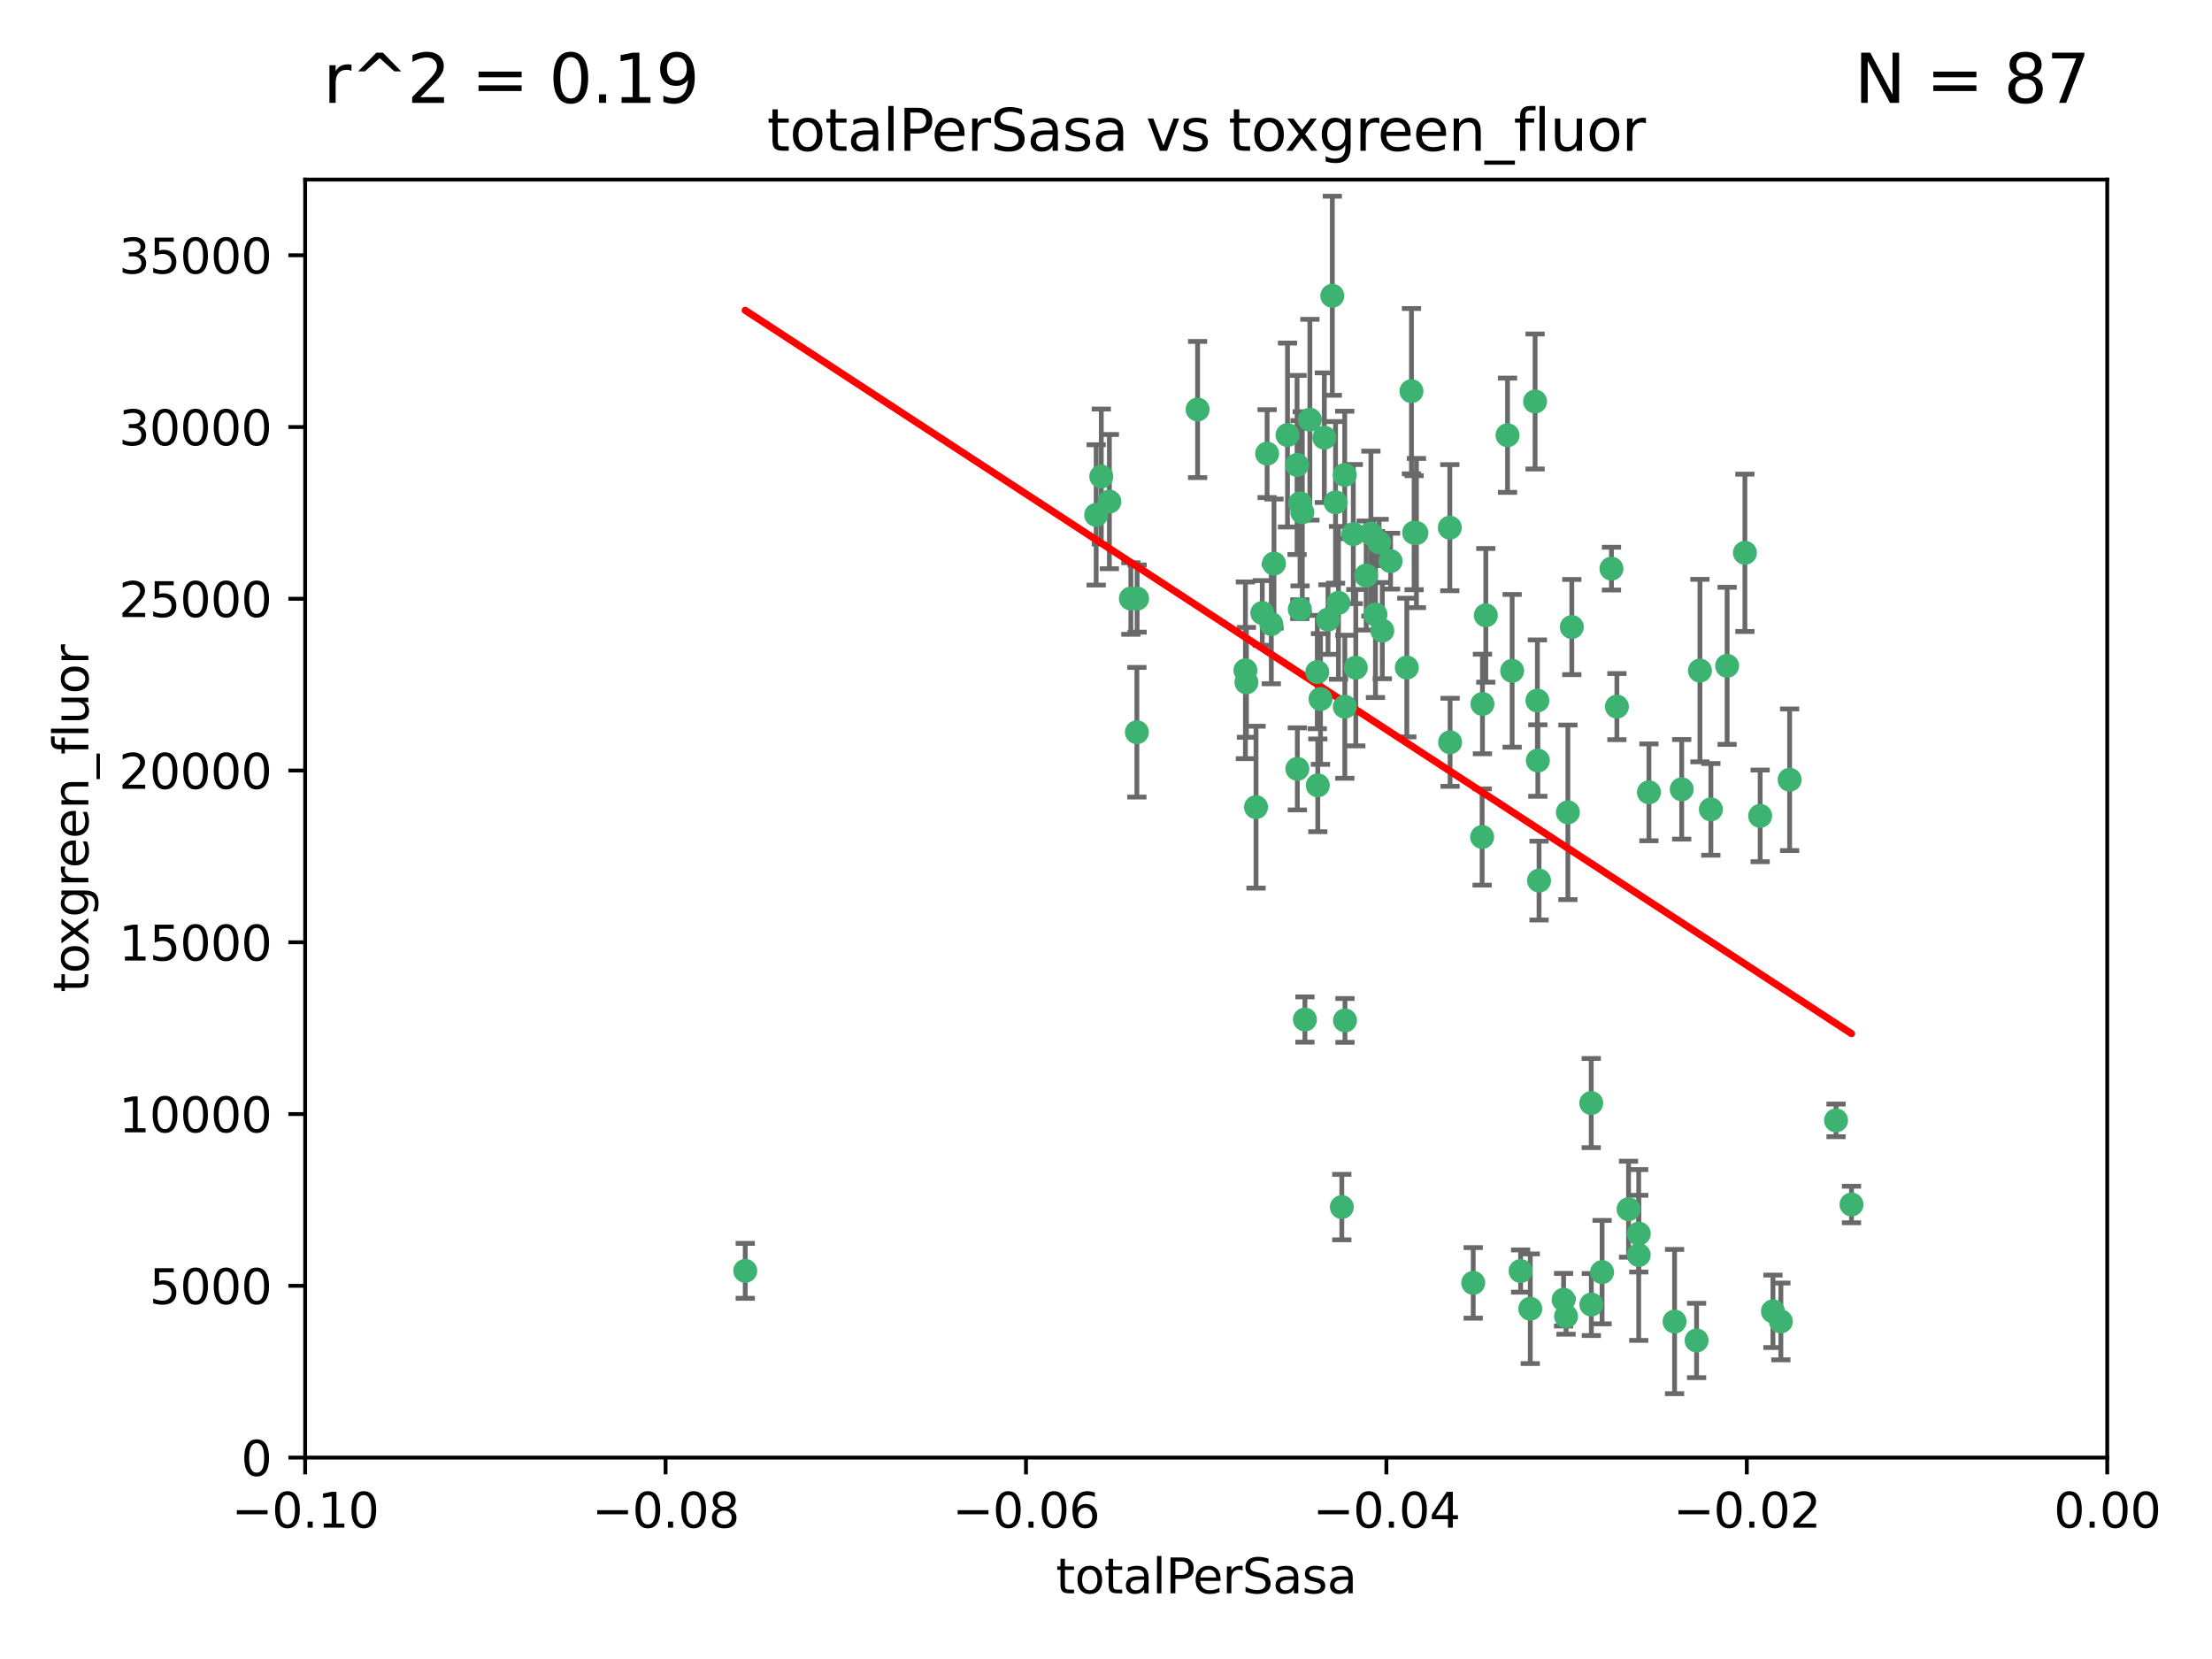 <?xml version="1.0" encoding="utf-8" standalone="no"?>
<!DOCTYPE svg PUBLIC "-//W3C//DTD SVG 1.1//EN"
  "http://www.w3.org/Graphics/SVG/1.1/DTD/svg11.dtd">
<svg xmlns:xlink="http://www.w3.org/1999/xlink" width="460.8pt" height="345.6pt" viewBox="0 0 460.8 345.6" xmlns="http://www.w3.org/2000/svg" version="1.1">
 <defs>
  <style type="text/css">*{stroke-linejoin: round; stroke-linecap: butt}</style>
 </defs>
 <g id="figure_1">
  <g id="patch_1">
   <path d="M 0 345.6 
L 460.8 345.6 
L 460.8 0 
L 0 0 
z
" style="fill: #ffffff"/>
  </g>
  <g id="axes_1">
   <g id="patch_2">
    <path d="M 63.571 303.64 
L 438.975 303.64 
L 438.975 37.411 
L 63.571 37.411 
z
" style="fill: #ffffff"/>
   </g>
   <g id="PathCollection_1">
    <defs>
     <path id="mfc94bdbfc8" d="M 0 1.118 
C 0.297 1.118 0.581 1 0.791 0.791 
C 1 0.581 1.118 0.297 1.118 0 
C 1.118 -0.297 1 -0.581 0.791 -0.791 
C 0.581 -1 0.297 -1.118 0 -1.118 
C -0.297 -1.118 -0.581 -1 -0.791 -0.791 
C -1 -0.581 -1.118 -0.297 -1.118 0 
C -1.118 0.297 -1 0.581 -0.791 0.791 
C -0.581 1 -0.297 1.118 0 1.118 
z
" style="stroke: #3cb371"/>
    </defs>
    <g clip-path="url(#p7d40ce8e50)">
     <use xlink:href="#mfc94bdbfc8" x="235.58" y="124.69" style="fill: #3cb371; stroke: #3cb371"/>
     <use xlink:href="#mfc94bdbfc8" x="268.211" y="90.623" style="fill: #3cb371; stroke: #3cb371"/>
     <use xlink:href="#mfc94bdbfc8" x="231.102" y="104.496" style="fill: #3cb371; stroke: #3cb371"/>
     <use xlink:href="#mfc94bdbfc8" x="236.834" y="152.536" style="fill: #3cb371; stroke: #3cb371"/>
     <use xlink:href="#mfc94bdbfc8" x="275.085" y="145.62" style="fill: #3cb371; stroke: #3cb371"/>
     <use xlink:href="#mfc94bdbfc8" x="270.203" y="96.857" style="fill: #3cb371; stroke: #3cb371"/>
     <use xlink:href="#mfc94bdbfc8" x="264.836" y="130.005" style="fill: #3cb371; stroke: #3cb371"/>
     <use xlink:href="#mfc94bdbfc8" x="271.293" y="106.718" style="fill: #3cb371; stroke: #3cb371"/>
     <use xlink:href="#mfc94bdbfc8" x="287.291" y="112.994" style="fill: #3cb371; stroke: #3cb371"/>
     <use xlink:href="#mfc94bdbfc8" x="236.883" y="124.689" style="fill: #3cb371; stroke: #3cb371"/>
     <use xlink:href="#mfc94bdbfc8" x="229.42" y="99.267" style="fill: #3cb371; stroke: #3cb371"/>
     <use xlink:href="#mfc94bdbfc8" x="155.248" y="264.74" style="fill: #3cb371; stroke: #3cb371"/>
     <use xlink:href="#mfc94bdbfc8" x="228.352" y="107.264" style="fill: #3cb371; stroke: #3cb371"/>
     <use xlink:href="#mfc94bdbfc8" x="263.965" y="94.5" style="fill: #3cb371; stroke: #3cb371"/>
     <use xlink:href="#mfc94bdbfc8" x="274.414" y="139.999" style="fill: #3cb371; stroke: #3cb371"/>
     <use xlink:href="#mfc94bdbfc8" x="275.882" y="91.178" style="fill: #3cb371; stroke: #3cb371"/>
     <use xlink:href="#mfc94bdbfc8" x="281.916" y="111.261" style="fill: #3cb371; stroke: #3cb371"/>
     <use xlink:href="#mfc94bdbfc8" x="249.484" y="85.309" style="fill: #3cb371; stroke: #3cb371"/>
     <use xlink:href="#mfc94bdbfc8" x="261.652" y="168.143" style="fill: #3cb371; stroke: #3cb371"/>
     <use xlink:href="#mfc94bdbfc8" x="270.262" y="160.173" style="fill: #3cb371; stroke: #3cb371"/>
     <use xlink:href="#mfc94bdbfc8" x="259.652" y="142.145" style="fill: #3cb371; stroke: #3cb371"/>
     <use xlink:href="#mfc94bdbfc8" x="259.444" y="139.64" style="fill: #3cb371; stroke: #3cb371"/>
     <use xlink:href="#mfc94bdbfc8" x="280.15" y="147.225" style="fill: #3cb371; stroke: #3cb371"/>
     <use xlink:href="#mfc94bdbfc8" x="265.397" y="117.402" style="fill: #3cb371; stroke: #3cb371"/>
     <use xlink:href="#mfc94bdbfc8" x="276.649" y="129.063" style="fill: #3cb371; stroke: #3cb371"/>
     <use xlink:href="#mfc94bdbfc8" x="285.583" y="111.157" style="fill: #3cb371; stroke: #3cb371"/>
     <use xlink:href="#mfc94bdbfc8" x="287.96" y="131.368" style="fill: #3cb371; stroke: #3cb371"/>
     <use xlink:href="#mfc94bdbfc8" x="286.534" y="128.013" style="fill: #3cb371; stroke: #3cb371"/>
     <use xlink:href="#mfc94bdbfc8" x="278.828" y="125.579" style="fill: #3cb371; stroke: #3cb371"/>
     <use xlink:href="#mfc94bdbfc8" x="284.603" y="119.895" style="fill: #3cb371; stroke: #3cb371"/>
     <use xlink:href="#mfc94bdbfc8" x="280.133" y="98.934" style="fill: #3cb371; stroke: #3cb371"/>
     <use xlink:href="#mfc94bdbfc8" x="272.871" y="87.434" style="fill: #3cb371; stroke: #3cb371"/>
     <use xlink:href="#mfc94bdbfc8" x="294.586" y="110.968" style="fill: #3cb371; stroke: #3cb371"/>
     <use xlink:href="#mfc94bdbfc8" x="295.068" y="111.045" style="fill: #3cb371; stroke: #3cb371"/>
     <use xlink:href="#mfc94bdbfc8" x="278.219" y="104.651" style="fill: #3cb371; stroke: #3cb371"/>
     <use xlink:href="#mfc94bdbfc8" x="282.441" y="139.091" style="fill: #3cb371; stroke: #3cb371"/>
     <use xlink:href="#mfc94bdbfc8" x="289.681" y="116.895" style="fill: #3cb371; stroke: #3cb371"/>
     <use xlink:href="#mfc94bdbfc8" x="262.954" y="127.696" style="fill: #3cb371; stroke: #3cb371"/>
     <use xlink:href="#mfc94bdbfc8" x="280.186" y="212.57" style="fill: #3cb371; stroke: #3cb371"/>
     <use xlink:href="#mfc94bdbfc8" x="270.823" y="104.837" style="fill: #3cb371; stroke: #3cb371"/>
     <use xlink:href="#mfc94bdbfc8" x="302.023" y="109.922" style="fill: #3cb371; stroke: #3cb371"/>
     <use xlink:href="#mfc94bdbfc8" x="316.773" y="264.78" style="fill: #3cb371; stroke: #3cb371"/>
     <use xlink:href="#mfc94bdbfc8" x="277.546" y="61.614" style="fill: #3cb371; stroke: #3cb371"/>
     <use xlink:href="#mfc94bdbfc8" x="315.006" y="139.744" style="fill: #3cb371; stroke: #3cb371"/>
     <use xlink:href="#mfc94bdbfc8" x="335.696" y="118.457" style="fill: #3cb371; stroke: #3cb371"/>
     <use xlink:href="#mfc94bdbfc8" x="293.065" y="139.063" style="fill: #3cb371; stroke: #3cb371"/>
     <use xlink:href="#mfc94bdbfc8" x="319.789" y="83.639" style="fill: #3cb371; stroke: #3cb371"/>
     <use xlink:href="#mfc94bdbfc8" x="314.046" y="90.667" style="fill: #3cb371; stroke: #3cb371"/>
     <use xlink:href="#mfc94bdbfc8" x="274.522" y="163.599" style="fill: #3cb371; stroke: #3cb371"/>
     <use xlink:href="#mfc94bdbfc8" x="271.842" y="212.385" style="fill: #3cb371; stroke: #3cb371"/>
     <use xlink:href="#mfc94bdbfc8" x="279.524" y="251.456" style="fill: #3cb371; stroke: #3cb371"/>
     <use xlink:href="#mfc94bdbfc8" x="270.774" y="126.902" style="fill: #3cb371; stroke: #3cb371"/>
     <use xlink:href="#mfc94bdbfc8" x="302.081" y="154.63" style="fill: #3cb371; stroke: #3cb371"/>
     <use xlink:href="#mfc94bdbfc8" x="309.521" y="128.187" style="fill: #3cb371; stroke: #3cb371"/>
     <use xlink:href="#mfc94bdbfc8" x="294.035" y="81.492" style="fill: #3cb371; stroke: #3cb371"/>
     <use xlink:href="#mfc94bdbfc8" x="308.755" y="174.36" style="fill: #3cb371; stroke: #3cb371"/>
     <use xlink:href="#mfc94bdbfc8" x="341.39" y="256.988" style="fill: #3cb371; stroke: #3cb371"/>
     <use xlink:href="#mfc94bdbfc8" x="320.359" y="158.432" style="fill: #3cb371; stroke: #3cb371"/>
     <use xlink:href="#mfc94bdbfc8" x="339.255" y="251.897" style="fill: #3cb371; stroke: #3cb371"/>
     <use xlink:href="#mfc94bdbfc8" x="320.27" y="145.94" style="fill: #3cb371; stroke: #3cb371"/>
     <use xlink:href="#mfc94bdbfc8" x="308.822" y="146.651" style="fill: #3cb371; stroke: #3cb371"/>
     <use xlink:href="#mfc94bdbfc8" x="331.504" y="271.758" style="fill: #3cb371; stroke: #3cb371"/>
     <use xlink:href="#mfc94bdbfc8" x="306.897" y="267.249" style="fill: #3cb371; stroke: #3cb371"/>
     <use xlink:href="#mfc94bdbfc8" x="320.612" y="183.443" style="fill: #3cb371; stroke: #3cb371"/>
     <use xlink:href="#mfc94bdbfc8" x="327.438" y="130.623" style="fill: #3cb371; stroke: #3cb371"/>
     <use xlink:href="#mfc94bdbfc8" x="336.829" y="147.201" style="fill: #3cb371; stroke: #3cb371"/>
     <use xlink:href="#mfc94bdbfc8" x="326.24" y="274.217" style="fill: #3cb371; stroke: #3cb371"/>
     <use xlink:href="#mfc94bdbfc8" x="343.502" y="165.057" style="fill: #3cb371; stroke: #3cb371"/>
     <use xlink:href="#mfc94bdbfc8" x="326.622" y="169.223" style="fill: #3cb371; stroke: #3cb371"/>
     <use xlink:href="#mfc94bdbfc8" x="353.429" y="279.246" style="fill: #3cb371; stroke: #3cb371"/>
     <use xlink:href="#mfc94bdbfc8" x="350.329" y="164.427" style="fill: #3cb371; stroke: #3cb371"/>
     <use xlink:href="#mfc94bdbfc8" x="325.725" y="270.754" style="fill: #3cb371; stroke: #3cb371"/>
     <use xlink:href="#mfc94bdbfc8" x="354.127" y="139.694" style="fill: #3cb371; stroke: #3cb371"/>
     <use xlink:href="#mfc94bdbfc8" x="348.844" y="275.304" style="fill: #3cb371; stroke: #3cb371"/>
     <use xlink:href="#mfc94bdbfc8" x="331.48" y="229.784" style="fill: #3cb371; stroke: #3cb371"/>
     <use xlink:href="#mfc94bdbfc8" x="356.406" y="168.609" style="fill: #3cb371; stroke: #3cb371"/>
     <use xlink:href="#mfc94bdbfc8" x="318.787" y="272.633" style="fill: #3cb371; stroke: #3cb371"/>
     <use xlink:href="#mfc94bdbfc8" x="341.375" y="261.438" style="fill: #3cb371; stroke: #3cb371"/>
     <use xlink:href="#mfc94bdbfc8" x="372.811" y="162.431" style="fill: #3cb371; stroke: #3cb371"/>
     <use xlink:href="#mfc94bdbfc8" x="363.497" y="115.163" style="fill: #3cb371; stroke: #3cb371"/>
     <use xlink:href="#mfc94bdbfc8" x="333.746" y="265.008" style="fill: #3cb371; stroke: #3cb371"/>
     <use xlink:href="#mfc94bdbfc8" x="370.988" y="275.279" style="fill: #3cb371; stroke: #3cb371"/>
     <use xlink:href="#mfc94bdbfc8" x="359.792" y="138.702" style="fill: #3cb371; stroke: #3cb371"/>
     <use xlink:href="#mfc94bdbfc8" x="385.701" y="250.921" style="fill: #3cb371; stroke: #3cb371"/>
     <use xlink:href="#mfc94bdbfc8" x="369.335" y="273.168" style="fill: #3cb371; stroke: #3cb371"/>
     <use xlink:href="#mfc94bdbfc8" x="382.481" y="233.393" style="fill: #3cb371; stroke: #3cb371"/>
     <use xlink:href="#mfc94bdbfc8" x="366.674" y="169.96" style="fill: #3cb371; stroke: #3cb371"/>
    </g>
   </g>
   <g id="matplotlib.axis_1">
    <g id="xtick_1">
     <g id="line2d_1">
      <defs>
       <path id="m25a78eed17" d="M 0 0 
L 0 3.5 
" style="stroke: #000000; stroke-width: 0.8"/>
      </defs>
      <g>
       <use xlink:href="#m25a78eed17" x="63.571" y="303.64" style="stroke: #000000; stroke-width: 0.8"/>
      </g>
     </g>
     <g id="text_1">
      <!-- −0.10 -->
      <g transform="translate(48.249 318.238)scale(0.1 -0.1)">
       <defs>
        <path id="DejaVuSans-2212" d="M 678 2272 
L 4684 2272 
L 4684 1741 
L 678 1741 
L 678 2272 
z
" transform="scale(0.016)"/>
        <path id="DejaVuSans-30" d="M 2034 4250 
Q 1547 4250 1301 3770 
Q 1056 3291 1056 2328 
Q 1056 1369 1301 889 
Q 1547 409 2034 409 
Q 2525 409 2770 889 
Q 3016 1369 3016 2328 
Q 3016 3291 2770 3770 
Q 2525 4250 2034 4250 
z
M 2034 4750 
Q 2819 4750 3233 4129 
Q 3647 3509 3647 2328 
Q 3647 1150 3233 529 
Q 2819 -91 2034 -91 
Q 1250 -91 836 529 
Q 422 1150 422 2328 
Q 422 3509 836 4129 
Q 1250 4750 2034 4750 
z
" transform="scale(0.016)"/>
        <path id="DejaVuSans-2e" d="M 684 794 
L 1344 794 
L 1344 0 
L 684 0 
L 684 794 
z
" transform="scale(0.016)"/>
        <path id="DejaVuSans-31" d="M 794 531 
L 1825 531 
L 1825 4091 
L 703 3866 
L 703 4441 
L 1819 4666 
L 2450 4666 
L 2450 531 
L 3481 531 
L 3481 0 
L 794 0 
L 794 531 
z
" transform="scale(0.016)"/>
       </defs>
       <use xlink:href="#DejaVuSans-2212"/>
       <use xlink:href="#DejaVuSans-30" x="83.789"/>
       <use xlink:href="#DejaVuSans-2e" x="147.412"/>
       <use xlink:href="#DejaVuSans-31" x="179.199"/>
       <use xlink:href="#DejaVuSans-30" x="242.822"/>
      </g>
     </g>
    </g>
    <g id="xtick_2">
     <g id="line2d_2">
      <g>
       <use xlink:href="#m25a78eed17" x="138.652" y="303.64" style="stroke: #000000; stroke-width: 0.8"/>
      </g>
     </g>
     <g id="text_2">
      <!-- −0.08 -->
      <g transform="translate(123.329 318.238)scale(0.1 -0.1)">
       <defs>
        <path id="DejaVuSans-38" d="M 2034 2216 
Q 1584 2216 1326 1975 
Q 1069 1734 1069 1313 
Q 1069 891 1326 650 
Q 1584 409 2034 409 
Q 2484 409 2743 651 
Q 3003 894 3003 1313 
Q 3003 1734 2745 1975 
Q 2488 2216 2034 2216 
z
M 1403 2484 
Q 997 2584 770 2862 
Q 544 3141 544 3541 
Q 544 4100 942 4425 
Q 1341 4750 2034 4750 
Q 2731 4750 3128 4425 
Q 3525 4100 3525 3541 
Q 3525 3141 3298 2862 
Q 3072 2584 2669 2484 
Q 3125 2378 3379 2068 
Q 3634 1759 3634 1313 
Q 3634 634 3220 271 
Q 2806 -91 2034 -91 
Q 1263 -91 848 271 
Q 434 634 434 1313 
Q 434 1759 690 2068 
Q 947 2378 1403 2484 
z
M 1172 3481 
Q 1172 3119 1398 2916 
Q 1625 2713 2034 2713 
Q 2441 2713 2670 2916 
Q 2900 3119 2900 3481 
Q 2900 3844 2670 4047 
Q 2441 4250 2034 4250 
Q 1625 4250 1398 4047 
Q 1172 3844 1172 3481 
z
" transform="scale(0.016)"/>
       </defs>
       <use xlink:href="#DejaVuSans-2212"/>
       <use xlink:href="#DejaVuSans-30" x="83.789"/>
       <use xlink:href="#DejaVuSans-2e" x="147.412"/>
       <use xlink:href="#DejaVuSans-30" x="179.199"/>
       <use xlink:href="#DejaVuSans-38" x="242.822"/>
      </g>
     </g>
    </g>
    <g id="xtick_3">
     <g id="line2d_3">
      <g>
       <use xlink:href="#m25a78eed17" x="213.733" y="303.64" style="stroke: #000000; stroke-width: 0.8"/>
      </g>
     </g>
     <g id="text_3">
      <!-- −0.06 -->
      <g transform="translate(198.41 318.238)scale(0.1 -0.1)">
       <defs>
        <path id="DejaVuSans-36" d="M 2113 2584 
Q 1688 2584 1439 2293 
Q 1191 2003 1191 1497 
Q 1191 994 1439 701 
Q 1688 409 2113 409 
Q 2538 409 2786 701 
Q 3034 994 3034 1497 
Q 3034 2003 2786 2293 
Q 2538 2584 2113 2584 
z
M 3366 4563 
L 3366 3988 
Q 3128 4100 2886 4159 
Q 2644 4219 2406 4219 
Q 1781 4219 1451 3797 
Q 1122 3375 1075 2522 
Q 1259 2794 1537 2939 
Q 1816 3084 2150 3084 
Q 2853 3084 3261 2657 
Q 3669 2231 3669 1497 
Q 3669 778 3244 343 
Q 2819 -91 2113 -91 
Q 1303 -91 875 529 
Q 447 1150 447 2328 
Q 447 3434 972 4092 
Q 1497 4750 2381 4750 
Q 2619 4750 2861 4703 
Q 3103 4656 3366 4563 
z
" transform="scale(0.016)"/>
       </defs>
       <use xlink:href="#DejaVuSans-2212"/>
       <use xlink:href="#DejaVuSans-30" x="83.789"/>
       <use xlink:href="#DejaVuSans-2e" x="147.412"/>
       <use xlink:href="#DejaVuSans-30" x="179.199"/>
       <use xlink:href="#DejaVuSans-36" x="242.822"/>
      </g>
     </g>
    </g>
    <g id="xtick_4">
     <g id="line2d_4">
      <g>
       <use xlink:href="#m25a78eed17" x="288.813" y="303.64" style="stroke: #000000; stroke-width: 0.8"/>
      </g>
     </g>
     <g id="text_4">
      <!-- −0.04 -->
      <g transform="translate(273.491 318.238)scale(0.1 -0.1)">
       <defs>
        <path id="DejaVuSans-34" d="M 2419 4116 
L 825 1625 
L 2419 1625 
L 2419 4116 
z
M 2253 4666 
L 3047 4666 
L 3047 1625 
L 3713 1625 
L 3713 1100 
L 3047 1100 
L 3047 0 
L 2419 0 
L 2419 1100 
L 313 1100 
L 313 1709 
L 2253 4666 
z
" transform="scale(0.016)"/>
       </defs>
       <use xlink:href="#DejaVuSans-2212"/>
       <use xlink:href="#DejaVuSans-30" x="83.789"/>
       <use xlink:href="#DejaVuSans-2e" x="147.412"/>
       <use xlink:href="#DejaVuSans-30" x="179.199"/>
       <use xlink:href="#DejaVuSans-34" x="242.822"/>
      </g>
     </g>
    </g>
    <g id="xtick_5">
     <g id="line2d_5">
      <g>
       <use xlink:href="#m25a78eed17" x="363.894" y="303.64" style="stroke: #000000; stroke-width: 0.8"/>
      </g>
     </g>
     <g id="text_5">
      <!-- −0.02 -->
      <g transform="translate(348.572 318.238)scale(0.1 -0.1)">
       <defs>
        <path id="DejaVuSans-32" d="M 1228 531 
L 3431 531 
L 3431 0 
L 469 0 
L 469 531 
Q 828 903 1448 1529 
Q 2069 2156 2228 2338 
Q 2531 2678 2651 2914 
Q 2772 3150 2772 3378 
Q 2772 3750 2511 3984 
Q 2250 4219 1831 4219 
Q 1534 4219 1204 4116 
Q 875 4013 500 3803 
L 500 4441 
Q 881 4594 1212 4672 
Q 1544 4750 1819 4750 
Q 2544 4750 2975 4387 
Q 3406 4025 3406 3419 
Q 3406 3131 3298 2873 
Q 3191 2616 2906 2266 
Q 2828 2175 2409 1742 
Q 1991 1309 1228 531 
z
" transform="scale(0.016)"/>
       </defs>
       <use xlink:href="#DejaVuSans-2212"/>
       <use xlink:href="#DejaVuSans-30" x="83.789"/>
       <use xlink:href="#DejaVuSans-2e" x="147.412"/>
       <use xlink:href="#DejaVuSans-30" x="179.199"/>
       <use xlink:href="#DejaVuSans-32" x="242.822"/>
      </g>
     </g>
    </g>
    <g id="xtick_6">
     <g id="line2d_6">
      <g>
       <use xlink:href="#m25a78eed17" x="438.975" y="303.64" style="stroke: #000000; stroke-width: 0.8"/>
      </g>
     </g>
     <g id="text_6">
      <!-- 0.00 -->
      <g transform="translate(427.842 318.238)scale(0.1 -0.1)">
       <use xlink:href="#DejaVuSans-30"/>
       <use xlink:href="#DejaVuSans-2e" x="63.623"/>
       <use xlink:href="#DejaVuSans-30" x="95.41"/>
       <use xlink:href="#DejaVuSans-30" x="159.033"/>
      </g>
     </g>
    </g>
    <g id="text_7">
     <!-- totalPerSasa -->
     <g transform="translate(219.968 331.917)scale(0.1 -0.1)">
      <defs>
       <path id="DejaVuSans-74" d="M 1172 4494 
L 1172 3500 
L 2356 3500 
L 2356 3053 
L 1172 3053 
L 1172 1153 
Q 1172 725 1289 603 
Q 1406 481 1766 481 
L 2356 481 
L 2356 0 
L 1766 0 
Q 1100 0 847 248 
Q 594 497 594 1153 
L 594 3053 
L 172 3053 
L 172 3500 
L 594 3500 
L 594 4494 
L 1172 4494 
z
" transform="scale(0.016)"/>
       <path id="DejaVuSans-6f" d="M 1959 3097 
Q 1497 3097 1228 2736 
Q 959 2375 959 1747 
Q 959 1119 1226 758 
Q 1494 397 1959 397 
Q 2419 397 2687 759 
Q 2956 1122 2956 1747 
Q 2956 2369 2687 2733 
Q 2419 3097 1959 3097 
z
M 1959 3584 
Q 2709 3584 3137 3096 
Q 3566 2609 3566 1747 
Q 3566 888 3137 398 
Q 2709 -91 1959 -91 
Q 1206 -91 779 398 
Q 353 888 353 1747 
Q 353 2609 779 3096 
Q 1206 3584 1959 3584 
z
" transform="scale(0.016)"/>
       <path id="DejaVuSans-61" d="M 2194 1759 
Q 1497 1759 1228 1600 
Q 959 1441 959 1056 
Q 959 750 1161 570 
Q 1363 391 1709 391 
Q 2188 391 2477 730 
Q 2766 1069 2766 1631 
L 2766 1759 
L 2194 1759 
z
M 3341 1997 
L 3341 0 
L 2766 0 
L 2766 531 
Q 2569 213 2275 61 
Q 1981 -91 1556 -91 
Q 1019 -91 701 211 
Q 384 513 384 1019 
Q 384 1609 779 1909 
Q 1175 2209 1959 2209 
L 2766 2209 
L 2766 2266 
Q 2766 2663 2505 2880 
Q 2244 3097 1772 3097 
Q 1472 3097 1187 3025 
Q 903 2953 641 2809 
L 641 3341 
Q 956 3463 1253 3523 
Q 1550 3584 1831 3584 
Q 2591 3584 2966 3190 
Q 3341 2797 3341 1997 
z
" transform="scale(0.016)"/>
       <path id="DejaVuSans-6c" d="M 603 4863 
L 1178 4863 
L 1178 0 
L 603 0 
L 603 4863 
z
" transform="scale(0.016)"/>
       <path id="DejaVuSans-50" d="M 1259 4147 
L 1259 2394 
L 2053 2394 
Q 2494 2394 2734 2622 
Q 2975 2850 2975 3272 
Q 2975 3691 2734 3919 
Q 2494 4147 2053 4147 
L 1259 4147 
z
M 628 4666 
L 2053 4666 
Q 2838 4666 3239 4311 
Q 3641 3956 3641 3272 
Q 3641 2581 3239 2228 
Q 2838 1875 2053 1875 
L 1259 1875 
L 1259 0 
L 628 0 
L 628 4666 
z
" transform="scale(0.016)"/>
       <path id="DejaVuSans-65" d="M 3597 1894 
L 3597 1613 
L 953 1613 
Q 991 1019 1311 708 
Q 1631 397 2203 397 
Q 2534 397 2845 478 
Q 3156 559 3463 722 
L 3463 178 
Q 3153 47 2828 -22 
Q 2503 -91 2169 -91 
Q 1331 -91 842 396 
Q 353 884 353 1716 
Q 353 2575 817 3079 
Q 1281 3584 2069 3584 
Q 2775 3584 3186 3129 
Q 3597 2675 3597 1894 
z
M 3022 2063 
Q 3016 2534 2758 2815 
Q 2500 3097 2075 3097 
Q 1594 3097 1305 2825 
Q 1016 2553 972 2059 
L 3022 2063 
z
" transform="scale(0.016)"/>
       <path id="DejaVuSans-72" d="M 2631 2963 
Q 2534 3019 2420 3045 
Q 2306 3072 2169 3072 
Q 1681 3072 1420 2755 
Q 1159 2438 1159 1844 
L 1159 0 
L 581 0 
L 581 3500 
L 1159 3500 
L 1159 2956 
Q 1341 3275 1631 3429 
Q 1922 3584 2338 3584 
Q 2397 3584 2469 3576 
Q 2541 3569 2628 3553 
L 2631 2963 
z
" transform="scale(0.016)"/>
       <path id="DejaVuSans-53" d="M 3425 4513 
L 3425 3897 
Q 3066 4069 2747 4153 
Q 2428 4238 2131 4238 
Q 1616 4238 1336 4038 
Q 1056 3838 1056 3469 
Q 1056 3159 1242 3001 
Q 1428 2844 1947 2747 
L 2328 2669 
Q 3034 2534 3370 2195 
Q 3706 1856 3706 1288 
Q 3706 609 3251 259 
Q 2797 -91 1919 -91 
Q 1588 -91 1214 -16 
Q 841 59 441 206 
L 441 856 
Q 825 641 1194 531 
Q 1563 422 1919 422 
Q 2459 422 2753 634 
Q 3047 847 3047 1241 
Q 3047 1584 2836 1778 
Q 2625 1972 2144 2069 
L 1759 2144 
Q 1053 2284 737 2584 
Q 422 2884 422 3419 
Q 422 4038 858 4394 
Q 1294 4750 2059 4750 
Q 2388 4750 2728 4690 
Q 3069 4631 3425 4513 
z
" transform="scale(0.016)"/>
       <path id="DejaVuSans-73" d="M 2834 3397 
L 2834 2853 
Q 2591 2978 2328 3040 
Q 2066 3103 1784 3103 
Q 1356 3103 1142 2972 
Q 928 2841 928 2578 
Q 928 2378 1081 2264 
Q 1234 2150 1697 2047 
L 1894 2003 
Q 2506 1872 2764 1633 
Q 3022 1394 3022 966 
Q 3022 478 2636 193 
Q 2250 -91 1575 -91 
Q 1294 -91 989 -36 
Q 684 19 347 128 
L 347 722 
Q 666 556 975 473 
Q 1284 391 1588 391 
Q 1994 391 2212 530 
Q 2431 669 2431 922 
Q 2431 1156 2273 1281 
Q 2116 1406 1581 1522 
L 1381 1569 
Q 847 1681 609 1914 
Q 372 2147 372 2553 
Q 372 3047 722 3315 
Q 1072 3584 1716 3584 
Q 2034 3584 2315 3537 
Q 2597 3491 2834 3397 
z
" transform="scale(0.016)"/>
      </defs>
      <use xlink:href="#DejaVuSans-74"/>
      <use xlink:href="#DejaVuSans-6f" x="39.209"/>
      <use xlink:href="#DejaVuSans-74" x="100.391"/>
      <use xlink:href="#DejaVuSans-61" x="139.6"/>
      <use xlink:href="#DejaVuSans-6c" x="200.879"/>
      <use xlink:href="#DejaVuSans-50" x="228.662"/>
      <use xlink:href="#DejaVuSans-65" x="285.34"/>
      <use xlink:href="#DejaVuSans-72" x="346.863"/>
      <use xlink:href="#DejaVuSans-53" x="387.977"/>
      <use xlink:href="#DejaVuSans-61" x="451.453"/>
      <use xlink:href="#DejaVuSans-73" x="512.732"/>
      <use xlink:href="#DejaVuSans-61" x="564.832"/>
     </g>
    </g>
   </g>
   <g id="matplotlib.axis_2">
    <g id="ytick_1">
     <g id="line2d_7">
      <defs>
       <path id="m730366bdcc" d="M 0 0 
L -3.5 0 
" style="stroke: #000000; stroke-width: 0.8"/>
      </defs>
      <g>
       <use xlink:href="#m730366bdcc" x="63.571" y="303.64" style="stroke: #000000; stroke-width: 0.8"/>
      </g>
     </g>
     <g id="text_8">
      <!-- 0 -->
      <g transform="translate(50.209 307.439)scale(0.1 -0.1)">
       <use xlink:href="#DejaVuSans-30"/>
      </g>
     </g>
    </g>
    <g id="ytick_2">
     <g id="line2d_8">
      <g>
       <use xlink:href="#m730366bdcc" x="63.571" y="267.859" style="stroke: #000000; stroke-width: 0.8"/>
      </g>
     </g>
     <g id="text_9">
      <!-- 5000 -->
      <g transform="translate(31.121 271.658)scale(0.1 -0.1)">
       <defs>
        <path id="DejaVuSans-35" d="M 691 4666 
L 3169 4666 
L 3169 4134 
L 1269 4134 
L 1269 2991 
Q 1406 3038 1543 3061 
Q 1681 3084 1819 3084 
Q 2600 3084 3056 2656 
Q 3513 2228 3513 1497 
Q 3513 744 3044 326 
Q 2575 -91 1722 -91 
Q 1428 -91 1123 -41 
Q 819 9 494 109 
L 494 744 
Q 775 591 1075 516 
Q 1375 441 1709 441 
Q 2250 441 2565 725 
Q 2881 1009 2881 1497 
Q 2881 1984 2565 2268 
Q 2250 2553 1709 2553 
Q 1456 2553 1204 2497 
Q 953 2441 691 2322 
L 691 4666 
z
" transform="scale(0.016)"/>
       </defs>
       <use xlink:href="#DejaVuSans-35"/>
       <use xlink:href="#DejaVuSans-30" x="63.623"/>
       <use xlink:href="#DejaVuSans-30" x="127.246"/>
       <use xlink:href="#DejaVuSans-30" x="190.869"/>
      </g>
     </g>
    </g>
    <g id="ytick_3">
     <g id="line2d_9">
      <g>
       <use xlink:href="#m730366bdcc" x="63.571" y="232.078" style="stroke: #000000; stroke-width: 0.8"/>
      </g>
     </g>
     <g id="text_10">
      <!-- 10000 -->
      <g transform="translate(24.759 235.878)scale(0.1 -0.1)">
       <use xlink:href="#DejaVuSans-31"/>
       <use xlink:href="#DejaVuSans-30" x="63.623"/>
       <use xlink:href="#DejaVuSans-30" x="127.246"/>
       <use xlink:href="#DejaVuSans-30" x="190.869"/>
       <use xlink:href="#DejaVuSans-30" x="254.492"/>
      </g>
     </g>
    </g>
    <g id="ytick_4">
     <g id="line2d_10">
      <g>
       <use xlink:href="#m730366bdcc" x="63.571" y="196.298" style="stroke: #000000; stroke-width: 0.8"/>
      </g>
     </g>
     <g id="text_11">
      <!-- 15000 -->
      <g transform="translate(24.759 200.097)scale(0.1 -0.1)">
       <use xlink:href="#DejaVuSans-31"/>
       <use xlink:href="#DejaVuSans-35" x="63.623"/>
       <use xlink:href="#DejaVuSans-30" x="127.246"/>
       <use xlink:href="#DejaVuSans-30" x="190.869"/>
       <use xlink:href="#DejaVuSans-30" x="254.492"/>
      </g>
     </g>
    </g>
    <g id="ytick_5">
     <g id="line2d_11">
      <g>
       <use xlink:href="#m730366bdcc" x="63.571" y="160.517" style="stroke: #000000; stroke-width: 0.8"/>
      </g>
     </g>
     <g id="text_12">
      <!-- 20000 -->
      <g transform="translate(24.759 164.316)scale(0.1 -0.1)">
       <use xlink:href="#DejaVuSans-32"/>
       <use xlink:href="#DejaVuSans-30" x="63.623"/>
       <use xlink:href="#DejaVuSans-30" x="127.246"/>
       <use xlink:href="#DejaVuSans-30" x="190.869"/>
       <use xlink:href="#DejaVuSans-30" x="254.492"/>
      </g>
     </g>
    </g>
    <g id="ytick_6">
     <g id="line2d_12">
      <g>
       <use xlink:href="#m730366bdcc" x="63.571" y="124.736" style="stroke: #000000; stroke-width: 0.8"/>
      </g>
     </g>
     <g id="text_13">
      <!-- 25000 -->
      <g transform="translate(24.759 128.535)scale(0.1 -0.1)">
       <use xlink:href="#DejaVuSans-32"/>
       <use xlink:href="#DejaVuSans-35" x="63.623"/>
       <use xlink:href="#DejaVuSans-30" x="127.246"/>
       <use xlink:href="#DejaVuSans-30" x="190.869"/>
       <use xlink:href="#DejaVuSans-30" x="254.492"/>
      </g>
     </g>
    </g>
    <g id="ytick_7">
     <g id="line2d_13">
      <g>
       <use xlink:href="#m730366bdcc" x="63.571" y="88.955" style="stroke: #000000; stroke-width: 0.8"/>
      </g>
     </g>
     <g id="text_14">
      <!-- 30000 -->
      <g transform="translate(24.759 92.754)scale(0.1 -0.1)">
       <defs>
        <path id="DejaVuSans-33" d="M 2597 2516 
Q 3050 2419 3304 2112 
Q 3559 1806 3559 1356 
Q 3559 666 3084 287 
Q 2609 -91 1734 -91 
Q 1441 -91 1130 -33 
Q 819 25 488 141 
L 488 750 
Q 750 597 1062 519 
Q 1375 441 1716 441 
Q 2309 441 2620 675 
Q 2931 909 2931 1356 
Q 2931 1769 2642 2001 
Q 2353 2234 1838 2234 
L 1294 2234 
L 1294 2753 
L 1863 2753 
Q 2328 2753 2575 2939 
Q 2822 3125 2822 3475 
Q 2822 3834 2567 4026 
Q 2313 4219 1838 4219 
Q 1578 4219 1281 4162 
Q 984 4106 628 3988 
L 628 4550 
Q 988 4650 1302 4700 
Q 1616 4750 1894 4750 
Q 2613 4750 3031 4423 
Q 3450 4097 3450 3541 
Q 3450 3153 3228 2886 
Q 3006 2619 2597 2516 
z
" transform="scale(0.016)"/>
       </defs>
       <use xlink:href="#DejaVuSans-33"/>
       <use xlink:href="#DejaVuSans-30" x="63.623"/>
       <use xlink:href="#DejaVuSans-30" x="127.246"/>
       <use xlink:href="#DejaVuSans-30" x="190.869"/>
       <use xlink:href="#DejaVuSans-30" x="254.492"/>
      </g>
     </g>
    </g>
    <g id="ytick_8">
     <g id="line2d_14">
      <g>
       <use xlink:href="#m730366bdcc" x="63.571" y="53.174" style="stroke: #000000; stroke-width: 0.8"/>
      </g>
     </g>
     <g id="text_15">
      <!-- 35000 -->
      <g transform="translate(24.759 56.974)scale(0.1 -0.1)">
       <use xlink:href="#DejaVuSans-33"/>
       <use xlink:href="#DejaVuSans-35" x="63.623"/>
       <use xlink:href="#DejaVuSans-30" x="127.246"/>
       <use xlink:href="#DejaVuSans-30" x="190.869"/>
       <use xlink:href="#DejaVuSans-30" x="254.492"/>
      </g>
     </g>
    </g>
    <g id="text_16">
     <!-- toxgreen_fluor -->
     <g transform="translate(18.401 206.72)rotate(-90)scale(0.1 -0.1)">
      <defs>
       <path id="DejaVuSans-78" d="M 3513 3500 
L 2247 1797 
L 3578 0 
L 2900 0 
L 1881 1375 
L 863 0 
L 184 0 
L 1544 1831 
L 300 3500 
L 978 3500 
L 1906 2253 
L 2834 3500 
L 3513 3500 
z
" transform="scale(0.016)"/>
       <path id="DejaVuSans-67" d="M 2906 1791 
Q 2906 2416 2648 2759 
Q 2391 3103 1925 3103 
Q 1463 3103 1205 2759 
Q 947 2416 947 1791 
Q 947 1169 1205 825 
Q 1463 481 1925 481 
Q 2391 481 2648 825 
Q 2906 1169 2906 1791 
z
M 3481 434 
Q 3481 -459 3084 -895 
Q 2688 -1331 1869 -1331 
Q 1566 -1331 1297 -1286 
Q 1028 -1241 775 -1147 
L 775 -588 
Q 1028 -725 1275 -790 
Q 1522 -856 1778 -856 
Q 2344 -856 2625 -561 
Q 2906 -266 2906 331 
L 2906 616 
Q 2728 306 2450 153 
Q 2172 0 1784 0 
Q 1141 0 747 490 
Q 353 981 353 1791 
Q 353 2603 747 3093 
Q 1141 3584 1784 3584 
Q 2172 3584 2450 3431 
Q 2728 3278 2906 2969 
L 2906 3500 
L 3481 3500 
L 3481 434 
z
" transform="scale(0.016)"/>
       <path id="DejaVuSans-6e" d="M 3513 2113 
L 3513 0 
L 2938 0 
L 2938 2094 
Q 2938 2591 2744 2837 
Q 2550 3084 2163 3084 
Q 1697 3084 1428 2787 
Q 1159 2491 1159 1978 
L 1159 0 
L 581 0 
L 581 3500 
L 1159 3500 
L 1159 2956 
Q 1366 3272 1645 3428 
Q 1925 3584 2291 3584 
Q 2894 3584 3203 3211 
Q 3513 2838 3513 2113 
z
" transform="scale(0.016)"/>
       <path id="DejaVuSans-5f" d="M 3263 -1063 
L 3263 -1509 
L -63 -1509 
L -63 -1063 
L 3263 -1063 
z
" transform="scale(0.016)"/>
       <path id="DejaVuSans-66" d="M 2375 4863 
L 2375 4384 
L 1825 4384 
Q 1516 4384 1395 4259 
Q 1275 4134 1275 3809 
L 1275 3500 
L 2222 3500 
L 2222 3053 
L 1275 3053 
L 1275 0 
L 697 0 
L 697 3053 
L 147 3053 
L 147 3500 
L 697 3500 
L 697 3744 
Q 697 4328 969 4595 
Q 1241 4863 1831 4863 
L 2375 4863 
z
" transform="scale(0.016)"/>
       <path id="DejaVuSans-75" d="M 544 1381 
L 544 3500 
L 1119 3500 
L 1119 1403 
Q 1119 906 1312 657 
Q 1506 409 1894 409 
Q 2359 409 2629 706 
Q 2900 1003 2900 1516 
L 2900 3500 
L 3475 3500 
L 3475 0 
L 2900 0 
L 2900 538 
Q 2691 219 2414 64 
Q 2138 -91 1772 -91 
Q 1169 -91 856 284 
Q 544 659 544 1381 
z
M 1991 3584 
L 1991 3584 
z
" transform="scale(0.016)"/>
      </defs>
      <use xlink:href="#DejaVuSans-74"/>
      <use xlink:href="#DejaVuSans-6f" x="39.209"/>
      <use xlink:href="#DejaVuSans-78" x="97.266"/>
      <use xlink:href="#DejaVuSans-67" x="156.445"/>
      <use xlink:href="#DejaVuSans-72" x="219.922"/>
      <use xlink:href="#DejaVuSans-65" x="258.785"/>
      <use xlink:href="#DejaVuSans-65" x="320.309"/>
      <use xlink:href="#DejaVuSans-6e" x="381.832"/>
      <use xlink:href="#DejaVuSans-5f" x="445.211"/>
      <use xlink:href="#DejaVuSans-66" x="495.211"/>
      <use xlink:href="#DejaVuSans-6c" x="530.416"/>
      <use xlink:href="#DejaVuSans-75" x="558.199"/>
      <use xlink:href="#DejaVuSans-6f" x="621.578"/>
      <use xlink:href="#DejaVuSans-72" x="682.76"/>
     </g>
    </g>
   </g>
   <g id="LineCollection_1">
    <path d="M 235.58 132.143 
L 235.58 117.237 
" clip-path="url(#p7d40ce8e50)" style="fill: none; stroke: #696969"/>
    <path d="M 268.211 109.781 
L 268.211 71.466 
" clip-path="url(#p7d40ce8e50)" style="fill: none; stroke: #696969"/>
    <path d="M 231.102 118.477 
L 231.102 90.515 
" clip-path="url(#p7d40ce8e50)" style="fill: none; stroke: #696969"/>
    <path d="M 236.834 166.039 
L 236.834 139.033 
" clip-path="url(#p7d40ce8e50)" style="fill: none; stroke: #696969"/>
    <path d="M 275.085 159.229 
L 275.085 132.011 
" clip-path="url(#p7d40ce8e50)" style="fill: none; stroke: #696969"/>
    <path d="M 270.203 115.505 
L 270.203 78.209 
" clip-path="url(#p7d40ce8e50)" style="fill: none; stroke: #696969"/>
    <path d="M 264.836 142.442 
L 264.836 117.567 
" clip-path="url(#p7d40ce8e50)" style="fill: none; stroke: #696969"/>
    <path d="M 271.293 127.664 
L 271.293 85.772 
" clip-path="url(#p7d40ce8e50)" style="fill: none; stroke: #696969"/>
    <path d="M 287.291 117.812 
L 287.291 108.176 
" clip-path="url(#p7d40ce8e50)" style="fill: none; stroke: #696969"/>
    <path d="M 236.883 131.683 
L 236.883 117.696 
" clip-path="url(#p7d40ce8e50)" style="fill: none; stroke: #696969"/>
    <path d="M 229.42 113.322 
L 229.42 85.213 
" clip-path="url(#p7d40ce8e50)" style="fill: none; stroke: #696969"/>
    <path d="M 155.248 270.459 
L 155.248 259.021 
" clip-path="url(#p7d40ce8e50)" style="fill: none; stroke: #696969"/>
    <path d="M 228.352 121.88 
L 228.352 92.647 
" clip-path="url(#p7d40ce8e50)" style="fill: none; stroke: #696969"/>
    <path d="M 263.965 103.651 
L 263.965 85.348 
" clip-path="url(#p7d40ce8e50)" style="fill: none; stroke: #696969"/>
    <path d="M 274.414 151.798 
L 274.414 128.2 
" clip-path="url(#p7d40ce8e50)" style="fill: none; stroke: #696969"/>
    <path d="M 275.882 104.675 
L 275.882 77.682 
" clip-path="url(#p7d40ce8e50)" style="fill: none; stroke: #696969"/>
    <path d="M 281.916 125.753 
L 281.916 96.768 
" clip-path="url(#p7d40ce8e50)" style="fill: none; stroke: #696969"/>
    <path d="M 249.484 99.491 
L 249.484 71.128 
" clip-path="url(#p7d40ce8e50)" style="fill: none; stroke: #696969"/>
    <path d="M 261.652 185.006 
L 261.652 151.281 
" clip-path="url(#p7d40ce8e50)" style="fill: none; stroke: #696969"/>
    <path d="M 270.262 168.723 
L 270.262 151.623 
" clip-path="url(#p7d40ce8e50)" style="fill: none; stroke: #696969"/>
    <path d="M 259.652 153.587 
L 259.652 130.704 
" clip-path="url(#p7d40ce8e50)" style="fill: none; stroke: #696969"/>
    <path d="M 259.444 158.046 
L 259.444 121.234 
" clip-path="url(#p7d40ce8e50)" style="fill: none; stroke: #696969"/>
    <path d="M 280.15 162.121 
L 280.15 132.33 
" clip-path="url(#p7d40ce8e50)" style="fill: none; stroke: #696969"/>
    <path d="M 265.397 130.841 
L 265.397 103.963 
" clip-path="url(#p7d40ce8e50)" style="fill: none; stroke: #696969"/>
    <path d="M 276.649 136.31 
L 276.649 121.816 
" clip-path="url(#p7d40ce8e50)" style="fill: none; stroke: #696969"/>
    <path d="M 285.583 128.336 
L 285.583 93.979 
" clip-path="url(#p7d40ce8e50)" style="fill: none; stroke: #696969"/>
    <path d="M 287.96 141.39 
L 287.96 121.347 
" clip-path="url(#p7d40ce8e50)" style="fill: none; stroke: #696969"/>
    <path d="M 286.534 145.305 
L 286.534 110.721 
" clip-path="url(#p7d40ce8e50)" style="fill: none; stroke: #696969"/>
    <path d="M 278.828 141.497 
L 278.828 109.662 
" clip-path="url(#p7d40ce8e50)" style="fill: none; stroke: #696969"/>
    <path d="M 284.603 131.252 
L 284.603 108.538 
" clip-path="url(#p7d40ce8e50)" style="fill: none; stroke: #696969"/>
    <path d="M 280.133 112.206 
L 280.133 85.663 
" clip-path="url(#p7d40ce8e50)" style="fill: none; stroke: #696969"/>
    <path d="M 272.871 108.351 
L 272.871 66.517 
" clip-path="url(#p7d40ce8e50)" style="fill: none; stroke: #696969"/>
    <path d="M 294.586 122.844 
L 294.586 99.093 
" clip-path="url(#p7d40ce8e50)" style="fill: none; stroke: #696969"/>
    <path d="M 295.068 126.588 
L 295.068 95.502 
" clip-path="url(#p7d40ce8e50)" style="fill: none; stroke: #696969"/>
    <path d="M 278.219 121.481 
L 278.219 87.821 
" clip-path="url(#p7d40ce8e50)" style="fill: none; stroke: #696969"/>
    <path d="M 282.441 155.38 
L 282.441 122.802 
" clip-path="url(#p7d40ce8e50)" style="fill: none; stroke: #696969"/>
    <path d="M 289.681 122.714 
L 289.681 111.075 
" clip-path="url(#p7d40ce8e50)" style="fill: none; stroke: #696969"/>
    <path d="M 262.954 134.441 
L 262.954 120.951 
" clip-path="url(#p7d40ce8e50)" style="fill: none; stroke: #696969"/>
    <path d="M 280.186 217.139 
L 280.186 208.002 
" clip-path="url(#p7d40ce8e50)" style="fill: none; stroke: #696969"/>
    <path d="M 270.823 122.048 
L 270.823 87.626 
" clip-path="url(#p7d40ce8e50)" style="fill: none; stroke: #696969"/>
    <path d="M 302.023 123.06 
L 302.023 96.783 
" clip-path="url(#p7d40ce8e50)" style="fill: none; stroke: #696969"/>
    <path d="M 316.773 269.18 
L 316.773 260.381 
" clip-path="url(#p7d40ce8e50)" style="fill: none; stroke: #696969"/>
    <path d="M 277.546 82.348 
L 277.546 40.879 
" clip-path="url(#p7d40ce8e50)" style="fill: none; stroke: #696969"/>
    <path d="M 315.006 155.653 
L 315.006 123.835 
" clip-path="url(#p7d40ce8e50)" style="fill: none; stroke: #696969"/>
    <path d="M 335.696 122.912 
L 335.696 114.001 
" clip-path="url(#p7d40ce8e50)" style="fill: none; stroke: #696969"/>
    <path d="M 293.065 153.504 
L 293.065 124.622 
" clip-path="url(#p7d40ce8e50)" style="fill: none; stroke: #696969"/>
    <path d="M 319.789 97.702 
L 319.789 69.575 
" clip-path="url(#p7d40ce8e50)" style="fill: none; stroke: #696969"/>
    <path d="M 314.046 102.568 
L 314.046 78.767 
" clip-path="url(#p7d40ce8e50)" style="fill: none; stroke: #696969"/>
    <path d="M 274.522 173.255 
L 274.522 153.942 
" clip-path="url(#p7d40ce8e50)" style="fill: none; stroke: #696969"/>
    <path d="M 271.842 217.096 
L 271.842 207.674 
" clip-path="url(#p7d40ce8e50)" style="fill: none; stroke: #696969"/>
    <path d="M 279.524 258.274 
L 279.524 244.638 
" clip-path="url(#p7d40ce8e50)" style="fill: none; stroke: #696969"/>
    <path d="M 270.774 128.865 
L 270.774 124.939 
" clip-path="url(#p7d40ce8e50)" style="fill: none; stroke: #696969"/>
    <path d="M 302.081 163.803 
L 302.081 145.457 
" clip-path="url(#p7d40ce8e50)" style="fill: none; stroke: #696969"/>
    <path d="M 309.521 142.109 
L 309.521 114.265 
" clip-path="url(#p7d40ce8e50)" style="fill: none; stroke: #696969"/>
    <path d="M 294.035 98.71 
L 294.035 64.274 
" clip-path="url(#p7d40ce8e50)" style="fill: none; stroke: #696969"/>
    <path d="M 308.755 184.389 
L 308.755 164.331 
" clip-path="url(#p7d40ce8e50)" style="fill: none; stroke: #696969"/>
    <path d="M 341.39 264.981 
L 341.39 248.995 
" clip-path="url(#p7d40ce8e50)" style="fill: none; stroke: #696969"/>
    <path d="M 320.359 165.874 
L 320.359 150.99 
" clip-path="url(#p7d40ce8e50)" style="fill: none; stroke: #696969"/>
    <path d="M 339.255 261.893 
L 339.255 241.902 
" clip-path="url(#p7d40ce8e50)" style="fill: none; stroke: #696969"/>
    <path d="M 320.27 158.572 
L 320.27 133.308 
" clip-path="url(#p7d40ce8e50)" style="fill: none; stroke: #696969"/>
    <path d="M 308.822 157.023 
L 308.822 136.279 
" clip-path="url(#p7d40ce8e50)" style="fill: none; stroke: #696969"/>
    <path d="M 331.504 278.215 
L 331.504 265.302 
" clip-path="url(#p7d40ce8e50)" style="fill: none; stroke: #696969"/>
    <path d="M 306.897 274.601 
L 306.897 259.897 
" clip-path="url(#p7d40ce8e50)" style="fill: none; stroke: #696969"/>
    <path d="M 320.612 191.653 
L 320.612 175.233 
" clip-path="url(#p7d40ce8e50)" style="fill: none; stroke: #696969"/>
    <path d="M 327.438 140.536 
L 327.438 120.711 
" clip-path="url(#p7d40ce8e50)" style="fill: none; stroke: #696969"/>
    <path d="M 336.829 154.089 
L 336.829 140.313 
" clip-path="url(#p7d40ce8e50)" style="fill: none; stroke: #696969"/>
    <path d="M 326.24 277.94 
L 326.24 270.495 
" clip-path="url(#p7d40ce8e50)" style="fill: none; stroke: #696969"/>
    <path d="M 343.502 175.144 
L 343.502 154.97 
" clip-path="url(#p7d40ce8e50)" style="fill: none; stroke: #696969"/>
    <path d="M 326.622 187.407 
L 326.622 151.039 
" clip-path="url(#p7d40ce8e50)" style="fill: none; stroke: #696969"/>
    <path d="M 353.429 286.994 
L 353.429 271.498 
" clip-path="url(#p7d40ce8e50)" style="fill: none; stroke: #696969"/>
    <path d="M 350.329 174.8 
L 350.329 154.054 
" clip-path="url(#p7d40ce8e50)" style="fill: none; stroke: #696969"/>
    <path d="M 325.725 276.235 
L 325.725 265.274 
" clip-path="url(#p7d40ce8e50)" style="fill: none; stroke: #696969"/>
    <path d="M 354.127 158.704 
L 354.127 120.683 
" clip-path="url(#p7d40ce8e50)" style="fill: none; stroke: #696969"/>
    <path d="M 348.844 290.327 
L 348.844 260.281 
" clip-path="url(#p7d40ce8e50)" style="fill: none; stroke: #696969"/>
    <path d="M 331.48 239.07 
L 331.48 220.499 
" clip-path="url(#p7d40ce8e50)" style="fill: none; stroke: #696969"/>
    <path d="M 356.406 178.161 
L 356.406 159.056 
" clip-path="url(#p7d40ce8e50)" style="fill: none; stroke: #696969"/>
    <path d="M 318.787 284.057 
L 318.787 261.21 
" clip-path="url(#p7d40ce8e50)" style="fill: none; stroke: #696969"/>
    <path d="M 341.375 279.229 
L 341.375 243.647 
" clip-path="url(#p7d40ce8e50)" style="fill: none; stroke: #696969"/>
    <path d="M 372.811 177.183 
L 372.811 147.679 
" clip-path="url(#p7d40ce8e50)" style="fill: none; stroke: #696969"/>
    <path d="M 363.497 131.554 
L 363.497 98.772 
" clip-path="url(#p7d40ce8e50)" style="fill: none; stroke: #696969"/>
    <path d="M 333.746 275.779 
L 333.746 254.236 
" clip-path="url(#p7d40ce8e50)" style="fill: none; stroke: #696969"/>
    <path d="M 370.988 283.276 
L 370.988 267.281 
" clip-path="url(#p7d40ce8e50)" style="fill: none; stroke: #696969"/>
    <path d="M 359.792 155.064 
L 359.792 122.34 
" clip-path="url(#p7d40ce8e50)" style="fill: none; stroke: #696969"/>
    <path d="M 385.701 254.725 
L 385.701 247.118 
" clip-path="url(#p7d40ce8e50)" style="fill: none; stroke: #696969"/>
    <path d="M 369.335 280.71 
L 369.335 265.626 
" clip-path="url(#p7d40ce8e50)" style="fill: none; stroke: #696969"/>
    <path d="M 382.481 236.793 
L 382.481 229.993 
" clip-path="url(#p7d40ce8e50)" style="fill: none; stroke: #696969"/>
    <path d="M 366.674 179.51 
L 366.674 160.41 
" clip-path="url(#p7d40ce8e50)" style="fill: none; stroke: #696969"/>
   </g>
   <g id="line2d_15">
    <defs>
     <path id="m8c1d4b3584" d="M 2 0 
L -2 -0 
" style="stroke: #696969"/>
    </defs>
    <g clip-path="url(#p7d40ce8e50)">
     <use xlink:href="#m8c1d4b3584" x="235.58" y="132.143" style="fill: #696969; stroke: #696969"/>
     <use xlink:href="#m8c1d4b3584" x="268.211" y="109.781" style="fill: #696969; stroke: #696969"/>
     <use xlink:href="#m8c1d4b3584" x="231.102" y="118.477" style="fill: #696969; stroke: #696969"/>
     <use xlink:href="#m8c1d4b3584" x="236.834" y="166.039" style="fill: #696969; stroke: #696969"/>
     <use xlink:href="#m8c1d4b3584" x="275.085" y="159.229" style="fill: #696969; stroke: #696969"/>
     <use xlink:href="#m8c1d4b3584" x="270.203" y="115.505" style="fill: #696969; stroke: #696969"/>
     <use xlink:href="#m8c1d4b3584" x="264.836" y="142.442" style="fill: #696969; stroke: #696969"/>
     <use xlink:href="#m8c1d4b3584" x="271.293" y="127.664" style="fill: #696969; stroke: #696969"/>
     <use xlink:href="#m8c1d4b3584" x="287.291" y="117.812" style="fill: #696969; stroke: #696969"/>
     <use xlink:href="#m8c1d4b3584" x="236.883" y="131.683" style="fill: #696969; stroke: #696969"/>
     <use xlink:href="#m8c1d4b3584" x="229.42" y="113.322" style="fill: #696969; stroke: #696969"/>
     <use xlink:href="#m8c1d4b3584" x="155.248" y="270.459" style="fill: #696969; stroke: #696969"/>
     <use xlink:href="#m8c1d4b3584" x="228.352" y="121.88" style="fill: #696969; stroke: #696969"/>
     <use xlink:href="#m8c1d4b3584" x="263.965" y="103.651" style="fill: #696969; stroke: #696969"/>
     <use xlink:href="#m8c1d4b3584" x="274.414" y="151.798" style="fill: #696969; stroke: #696969"/>
     <use xlink:href="#m8c1d4b3584" x="275.882" y="104.675" style="fill: #696969; stroke: #696969"/>
     <use xlink:href="#m8c1d4b3584" x="281.916" y="125.753" style="fill: #696969; stroke: #696969"/>
     <use xlink:href="#m8c1d4b3584" x="249.484" y="99.491" style="fill: #696969; stroke: #696969"/>
     <use xlink:href="#m8c1d4b3584" x="261.652" y="185.006" style="fill: #696969; stroke: #696969"/>
     <use xlink:href="#m8c1d4b3584" x="270.262" y="168.723" style="fill: #696969; stroke: #696969"/>
     <use xlink:href="#m8c1d4b3584" x="259.652" y="153.587" style="fill: #696969; stroke: #696969"/>
     <use xlink:href="#m8c1d4b3584" x="259.444" y="158.046" style="fill: #696969; stroke: #696969"/>
     <use xlink:href="#m8c1d4b3584" x="280.15" y="162.121" style="fill: #696969; stroke: #696969"/>
     <use xlink:href="#m8c1d4b3584" x="265.397" y="130.841" style="fill: #696969; stroke: #696969"/>
     <use xlink:href="#m8c1d4b3584" x="276.649" y="136.31" style="fill: #696969; stroke: #696969"/>
     <use xlink:href="#m8c1d4b3584" x="285.583" y="128.336" style="fill: #696969; stroke: #696969"/>
     <use xlink:href="#m8c1d4b3584" x="287.96" y="141.39" style="fill: #696969; stroke: #696969"/>
     <use xlink:href="#m8c1d4b3584" x="286.534" y="145.305" style="fill: #696969; stroke: #696969"/>
     <use xlink:href="#m8c1d4b3584" x="278.828" y="141.497" style="fill: #696969; stroke: #696969"/>
     <use xlink:href="#m8c1d4b3584" x="284.603" y="131.252" style="fill: #696969; stroke: #696969"/>
     <use xlink:href="#m8c1d4b3584" x="280.133" y="112.206" style="fill: #696969; stroke: #696969"/>
     <use xlink:href="#m8c1d4b3584" x="272.871" y="108.351" style="fill: #696969; stroke: #696969"/>
     <use xlink:href="#m8c1d4b3584" x="294.586" y="122.844" style="fill: #696969; stroke: #696969"/>
     <use xlink:href="#m8c1d4b3584" x="295.068" y="126.588" style="fill: #696969; stroke: #696969"/>
     <use xlink:href="#m8c1d4b3584" x="278.219" y="121.481" style="fill: #696969; stroke: #696969"/>
     <use xlink:href="#m8c1d4b3584" x="282.441" y="155.38" style="fill: #696969; stroke: #696969"/>
     <use xlink:href="#m8c1d4b3584" x="289.681" y="122.714" style="fill: #696969; stroke: #696969"/>
     <use xlink:href="#m8c1d4b3584" x="262.954" y="134.441" style="fill: #696969; stroke: #696969"/>
     <use xlink:href="#m8c1d4b3584" x="280.186" y="217.139" style="fill: #696969; stroke: #696969"/>
     <use xlink:href="#m8c1d4b3584" x="270.823" y="122.048" style="fill: #696969; stroke: #696969"/>
     <use xlink:href="#m8c1d4b3584" x="302.023" y="123.06" style="fill: #696969; stroke: #696969"/>
     <use xlink:href="#m8c1d4b3584" x="316.773" y="269.18" style="fill: #696969; stroke: #696969"/>
     <use xlink:href="#m8c1d4b3584" x="277.546" y="82.348" style="fill: #696969; stroke: #696969"/>
     <use xlink:href="#m8c1d4b3584" x="315.006" y="155.653" style="fill: #696969; stroke: #696969"/>
     <use xlink:href="#m8c1d4b3584" x="335.696" y="122.912" style="fill: #696969; stroke: #696969"/>
     <use xlink:href="#m8c1d4b3584" x="293.065" y="153.504" style="fill: #696969; stroke: #696969"/>
     <use xlink:href="#m8c1d4b3584" x="319.789" y="97.702" style="fill: #696969; stroke: #696969"/>
     <use xlink:href="#m8c1d4b3584" x="314.046" y="102.568" style="fill: #696969; stroke: #696969"/>
     <use xlink:href="#m8c1d4b3584" x="274.522" y="173.255" style="fill: #696969; stroke: #696969"/>
     <use xlink:href="#m8c1d4b3584" x="271.842" y="217.096" style="fill: #696969; stroke: #696969"/>
     <use xlink:href="#m8c1d4b3584" x="279.524" y="258.274" style="fill: #696969; stroke: #696969"/>
     <use xlink:href="#m8c1d4b3584" x="270.774" y="128.865" style="fill: #696969; stroke: #696969"/>
     <use xlink:href="#m8c1d4b3584" x="302.081" y="163.803" style="fill: #696969; stroke: #696969"/>
     <use xlink:href="#m8c1d4b3584" x="309.521" y="142.109" style="fill: #696969; stroke: #696969"/>
     <use xlink:href="#m8c1d4b3584" x="294.035" y="98.71" style="fill: #696969; stroke: #696969"/>
     <use xlink:href="#m8c1d4b3584" x="308.755" y="184.389" style="fill: #696969; stroke: #696969"/>
     <use xlink:href="#m8c1d4b3584" x="341.39" y="264.981" style="fill: #696969; stroke: #696969"/>
     <use xlink:href="#m8c1d4b3584" x="320.359" y="165.874" style="fill: #696969; stroke: #696969"/>
     <use xlink:href="#m8c1d4b3584" x="339.255" y="261.893" style="fill: #696969; stroke: #696969"/>
     <use xlink:href="#m8c1d4b3584" x="320.27" y="158.572" style="fill: #696969; stroke: #696969"/>
     <use xlink:href="#m8c1d4b3584" x="308.822" y="157.023" style="fill: #696969; stroke: #696969"/>
     <use xlink:href="#m8c1d4b3584" x="331.504" y="278.215" style="fill: #696969; stroke: #696969"/>
     <use xlink:href="#m8c1d4b3584" x="306.897" y="274.601" style="fill: #696969; stroke: #696969"/>
     <use xlink:href="#m8c1d4b3584" x="320.612" y="191.653" style="fill: #696969; stroke: #696969"/>
     <use xlink:href="#m8c1d4b3584" x="327.438" y="140.536" style="fill: #696969; stroke: #696969"/>
     <use xlink:href="#m8c1d4b3584" x="336.829" y="154.089" style="fill: #696969; stroke: #696969"/>
     <use xlink:href="#m8c1d4b3584" x="326.24" y="277.94" style="fill: #696969; stroke: #696969"/>
     <use xlink:href="#m8c1d4b3584" x="343.502" y="175.144" style="fill: #696969; stroke: #696969"/>
     <use xlink:href="#m8c1d4b3584" x="326.622" y="187.407" style="fill: #696969; stroke: #696969"/>
     <use xlink:href="#m8c1d4b3584" x="353.429" y="286.994" style="fill: #696969; stroke: #696969"/>
     <use xlink:href="#m8c1d4b3584" x="350.329" y="174.8" style="fill: #696969; stroke: #696969"/>
     <use xlink:href="#m8c1d4b3584" x="325.725" y="276.235" style="fill: #696969; stroke: #696969"/>
     <use xlink:href="#m8c1d4b3584" x="354.127" y="158.704" style="fill: #696969; stroke: #696969"/>
     <use xlink:href="#m8c1d4b3584" x="348.844" y="290.327" style="fill: #696969; stroke: #696969"/>
     <use xlink:href="#m8c1d4b3584" x="331.48" y="239.07" style="fill: #696969; stroke: #696969"/>
     <use xlink:href="#m8c1d4b3584" x="356.406" y="178.161" style="fill: #696969; stroke: #696969"/>
     <use xlink:href="#m8c1d4b3584" x="318.787" y="284.057" style="fill: #696969; stroke: #696969"/>
     <use xlink:href="#m8c1d4b3584" x="341.375" y="279.229" style="fill: #696969; stroke: #696969"/>
     <use xlink:href="#m8c1d4b3584" x="372.811" y="177.183" style="fill: #696969; stroke: #696969"/>
     <use xlink:href="#m8c1d4b3584" x="363.497" y="131.554" style="fill: #696969; stroke: #696969"/>
     <use xlink:href="#m8c1d4b3584" x="333.746" y="275.779" style="fill: #696969; stroke: #696969"/>
     <use xlink:href="#m8c1d4b3584" x="370.988" y="283.276" style="fill: #696969; stroke: #696969"/>
     <use xlink:href="#m8c1d4b3584" x="359.792" y="155.064" style="fill: #696969; stroke: #696969"/>
     <use xlink:href="#m8c1d4b3584" x="385.701" y="254.725" style="fill: #696969; stroke: #696969"/>
     <use xlink:href="#m8c1d4b3584" x="369.335" y="280.71" style="fill: #696969; stroke: #696969"/>
     <use xlink:href="#m8c1d4b3584" x="382.481" y="236.793" style="fill: #696969; stroke: #696969"/>
     <use xlink:href="#m8c1d4b3584" x="366.674" y="179.51" style="fill: #696969; stroke: #696969"/>
    </g>
   </g>
   <g id="line2d_16">
    <g clip-path="url(#p7d40ce8e50)">
     <use xlink:href="#m8c1d4b3584" x="235.58" y="117.237" style="fill: #696969; stroke: #696969"/>
     <use xlink:href="#m8c1d4b3584" x="268.211" y="71.466" style="fill: #696969; stroke: #696969"/>
     <use xlink:href="#m8c1d4b3584" x="231.102" y="90.515" style="fill: #696969; stroke: #696969"/>
     <use xlink:href="#m8c1d4b3584" x="236.834" y="139.033" style="fill: #696969; stroke: #696969"/>
     <use xlink:href="#m8c1d4b3584" x="275.085" y="132.011" style="fill: #696969; stroke: #696969"/>
     <use xlink:href="#m8c1d4b3584" x="270.203" y="78.209" style="fill: #696969; stroke: #696969"/>
     <use xlink:href="#m8c1d4b3584" x="264.836" y="117.567" style="fill: #696969; stroke: #696969"/>
     <use xlink:href="#m8c1d4b3584" x="271.293" y="85.772" style="fill: #696969; stroke: #696969"/>
     <use xlink:href="#m8c1d4b3584" x="287.291" y="108.176" style="fill: #696969; stroke: #696969"/>
     <use xlink:href="#m8c1d4b3584" x="236.883" y="117.696" style="fill: #696969; stroke: #696969"/>
     <use xlink:href="#m8c1d4b3584" x="229.42" y="85.213" style="fill: #696969; stroke: #696969"/>
     <use xlink:href="#m8c1d4b3584" x="155.248" y="259.021" style="fill: #696969; stroke: #696969"/>
     <use xlink:href="#m8c1d4b3584" x="228.352" y="92.647" style="fill: #696969; stroke: #696969"/>
     <use xlink:href="#m8c1d4b3584" x="263.965" y="85.348" style="fill: #696969; stroke: #696969"/>
     <use xlink:href="#m8c1d4b3584" x="274.414" y="128.2" style="fill: #696969; stroke: #696969"/>
     <use xlink:href="#m8c1d4b3584" x="275.882" y="77.682" style="fill: #696969; stroke: #696969"/>
     <use xlink:href="#m8c1d4b3584" x="281.916" y="96.768" style="fill: #696969; stroke: #696969"/>
     <use xlink:href="#m8c1d4b3584" x="249.484" y="71.128" style="fill: #696969; stroke: #696969"/>
     <use xlink:href="#m8c1d4b3584" x="261.652" y="151.281" style="fill: #696969; stroke: #696969"/>
     <use xlink:href="#m8c1d4b3584" x="270.262" y="151.623" style="fill: #696969; stroke: #696969"/>
     <use xlink:href="#m8c1d4b3584" x="259.652" y="130.704" style="fill: #696969; stroke: #696969"/>
     <use xlink:href="#m8c1d4b3584" x="259.444" y="121.234" style="fill: #696969; stroke: #696969"/>
     <use xlink:href="#m8c1d4b3584" x="280.15" y="132.33" style="fill: #696969; stroke: #696969"/>
     <use xlink:href="#m8c1d4b3584" x="265.397" y="103.963" style="fill: #696969; stroke: #696969"/>
     <use xlink:href="#m8c1d4b3584" x="276.649" y="121.816" style="fill: #696969; stroke: #696969"/>
     <use xlink:href="#m8c1d4b3584" x="285.583" y="93.979" style="fill: #696969; stroke: #696969"/>
     <use xlink:href="#m8c1d4b3584" x="287.96" y="121.347" style="fill: #696969; stroke: #696969"/>
     <use xlink:href="#m8c1d4b3584" x="286.534" y="110.721" style="fill: #696969; stroke: #696969"/>
     <use xlink:href="#m8c1d4b3584" x="278.828" y="109.662" style="fill: #696969; stroke: #696969"/>
     <use xlink:href="#m8c1d4b3584" x="284.603" y="108.538" style="fill: #696969; stroke: #696969"/>
     <use xlink:href="#m8c1d4b3584" x="280.133" y="85.663" style="fill: #696969; stroke: #696969"/>
     <use xlink:href="#m8c1d4b3584" x="272.871" y="66.517" style="fill: #696969; stroke: #696969"/>
     <use xlink:href="#m8c1d4b3584" x="294.586" y="99.093" style="fill: #696969; stroke: #696969"/>
     <use xlink:href="#m8c1d4b3584" x="295.068" y="95.502" style="fill: #696969; stroke: #696969"/>
     <use xlink:href="#m8c1d4b3584" x="278.219" y="87.821" style="fill: #696969; stroke: #696969"/>
     <use xlink:href="#m8c1d4b3584" x="282.441" y="122.802" style="fill: #696969; stroke: #696969"/>
     <use xlink:href="#m8c1d4b3584" x="289.681" y="111.075" style="fill: #696969; stroke: #696969"/>
     <use xlink:href="#m8c1d4b3584" x="262.954" y="120.951" style="fill: #696969; stroke: #696969"/>
     <use xlink:href="#m8c1d4b3584" x="280.186" y="208.002" style="fill: #696969; stroke: #696969"/>
     <use xlink:href="#m8c1d4b3584" x="270.823" y="87.626" style="fill: #696969; stroke: #696969"/>
     <use xlink:href="#m8c1d4b3584" x="302.023" y="96.783" style="fill: #696969; stroke: #696969"/>
     <use xlink:href="#m8c1d4b3584" x="316.773" y="260.381" style="fill: #696969; stroke: #696969"/>
     <use xlink:href="#m8c1d4b3584" x="277.546" y="40.879" style="fill: #696969; stroke: #696969"/>
     <use xlink:href="#m8c1d4b3584" x="315.006" y="123.835" style="fill: #696969; stroke: #696969"/>
     <use xlink:href="#m8c1d4b3584" x="335.696" y="114.001" style="fill: #696969; stroke: #696969"/>
     <use xlink:href="#m8c1d4b3584" x="293.065" y="124.622" style="fill: #696969; stroke: #696969"/>
     <use xlink:href="#m8c1d4b3584" x="319.789" y="69.575" style="fill: #696969; stroke: #696969"/>
     <use xlink:href="#m8c1d4b3584" x="314.046" y="78.767" style="fill: #696969; stroke: #696969"/>
     <use xlink:href="#m8c1d4b3584" x="274.522" y="153.942" style="fill: #696969; stroke: #696969"/>
     <use xlink:href="#m8c1d4b3584" x="271.842" y="207.674" style="fill: #696969; stroke: #696969"/>
     <use xlink:href="#m8c1d4b3584" x="279.524" y="244.638" style="fill: #696969; stroke: #696969"/>
     <use xlink:href="#m8c1d4b3584" x="270.774" y="124.939" style="fill: #696969; stroke: #696969"/>
     <use xlink:href="#m8c1d4b3584" x="302.081" y="145.457" style="fill: #696969; stroke: #696969"/>
     <use xlink:href="#m8c1d4b3584" x="309.521" y="114.265" style="fill: #696969; stroke: #696969"/>
     <use xlink:href="#m8c1d4b3584" x="294.035" y="64.274" style="fill: #696969; stroke: #696969"/>
     <use xlink:href="#m8c1d4b3584" x="308.755" y="164.331" style="fill: #696969; stroke: #696969"/>
     <use xlink:href="#m8c1d4b3584" x="341.39" y="248.995" style="fill: #696969; stroke: #696969"/>
     <use xlink:href="#m8c1d4b3584" x="320.359" y="150.99" style="fill: #696969; stroke: #696969"/>
     <use xlink:href="#m8c1d4b3584" x="339.255" y="241.902" style="fill: #696969; stroke: #696969"/>
     <use xlink:href="#m8c1d4b3584" x="320.27" y="133.308" style="fill: #696969; stroke: #696969"/>
     <use xlink:href="#m8c1d4b3584" x="308.822" y="136.279" style="fill: #696969; stroke: #696969"/>
     <use xlink:href="#m8c1d4b3584" x="331.504" y="265.302" style="fill: #696969; stroke: #696969"/>
     <use xlink:href="#m8c1d4b3584" x="306.897" y="259.897" style="fill: #696969; stroke: #696969"/>
     <use xlink:href="#m8c1d4b3584" x="320.612" y="175.233" style="fill: #696969; stroke: #696969"/>
     <use xlink:href="#m8c1d4b3584" x="327.438" y="120.711" style="fill: #696969; stroke: #696969"/>
     <use xlink:href="#m8c1d4b3584" x="336.829" y="140.313" style="fill: #696969; stroke: #696969"/>
     <use xlink:href="#m8c1d4b3584" x="326.24" y="270.495" style="fill: #696969; stroke: #696969"/>
     <use xlink:href="#m8c1d4b3584" x="343.502" y="154.97" style="fill: #696969; stroke: #696969"/>
     <use xlink:href="#m8c1d4b3584" x="326.622" y="151.039" style="fill: #696969; stroke: #696969"/>
     <use xlink:href="#m8c1d4b3584" x="353.429" y="271.498" style="fill: #696969; stroke: #696969"/>
     <use xlink:href="#m8c1d4b3584" x="350.329" y="154.054" style="fill: #696969; stroke: #696969"/>
     <use xlink:href="#m8c1d4b3584" x="325.725" y="265.274" style="fill: #696969; stroke: #696969"/>
     <use xlink:href="#m8c1d4b3584" x="354.127" y="120.683" style="fill: #696969; stroke: #696969"/>
     <use xlink:href="#m8c1d4b3584" x="348.844" y="260.281" style="fill: #696969; stroke: #696969"/>
     <use xlink:href="#m8c1d4b3584" x="331.48" y="220.499" style="fill: #696969; stroke: #696969"/>
     <use xlink:href="#m8c1d4b3584" x="356.406" y="159.056" style="fill: #696969; stroke: #696969"/>
     <use xlink:href="#m8c1d4b3584" x="318.787" y="261.21" style="fill: #696969; stroke: #696969"/>
     <use xlink:href="#m8c1d4b3584" x="341.375" y="243.647" style="fill: #696969; stroke: #696969"/>
     <use xlink:href="#m8c1d4b3584" x="372.811" y="147.679" style="fill: #696969; stroke: #696969"/>
     <use xlink:href="#m8c1d4b3584" x="363.497" y="98.772" style="fill: #696969; stroke: #696969"/>
     <use xlink:href="#m8c1d4b3584" x="333.746" y="254.236" style="fill: #696969; stroke: #696969"/>
     <use xlink:href="#m8c1d4b3584" x="370.988" y="267.281" style="fill: #696969; stroke: #696969"/>
     <use xlink:href="#m8c1d4b3584" x="359.792" y="122.34" style="fill: #696969; stroke: #696969"/>
     <use xlink:href="#m8c1d4b3584" x="385.701" y="247.118" style="fill: #696969; stroke: #696969"/>
     <use xlink:href="#m8c1d4b3584" x="369.335" y="265.626" style="fill: #696969; stroke: #696969"/>
     <use xlink:href="#m8c1d4b3584" x="382.481" y="229.993" style="fill: #696969; stroke: #696969"/>
     <use xlink:href="#m8c1d4b3584" x="366.674" y="160.41" style="fill: #696969; stroke: #696969"/>
    </g>
   </g>
   <g id="line2d_17">
    <path d="M 235.58 117.174 
L 268.211 138.508 
L 231.102 114.246 
L 236.834 117.994 
L 275.085 143.002 
L 270.203 139.81 
L 264.836 136.302 
L 271.293 140.523 
L 287.291 150.982 
L 236.883 118.026 
L 229.42 113.146 
L 155.248 64.653 
L 228.352 112.448 
L 263.965 135.732 
L 274.414 142.564 
L 275.882 143.523 
L 281.916 147.468 
L 249.484 126.264 
L 261.652 134.22 
L 270.262 139.849 
L 259.652 132.912 
L 259.444 132.776 
L 280.15 146.313 
L 265.397 136.668 
L 276.649 144.025 
L 285.583 149.866 
L 287.96 151.42 
L 286.534 150.488 
L 278.828 145.449 
L 284.603 149.225 
L 280.133 146.302 
L 272.871 141.554 
L 294.586 155.752 
L 295.068 156.067 
L 278.219 145.051 
L 282.441 147.812 
L 289.681 152.545 
L 262.954 135.071 
L 280.186 146.337 
L 270.823 140.216 
L 302.023 160.614 
L 316.773 170.258 
L 277.546 144.611 
L 315.006 169.102 
L 335.696 182.629 
L 293.065 154.757 
L 319.789 172.229 
L 314.046 168.475 
L 274.522 142.634 
L 271.842 140.882 
L 279.524 145.905 
L 270.774 140.183 
L 302.081 160.652 
L 309.521 165.516 
L 294.035 155.392 
L 308.755 165.015 
L 341.39 186.352 
L 320.359 172.602 
L 339.255 184.956 
L 320.27 172.544 
L 308.822 165.059 
L 331.504 179.888 
L 306.897 163.8 
L 320.612 172.767 
L 327.438 177.23 
L 336.829 183.37 
L 326.24 176.447 
L 343.502 187.733 
L 326.622 176.697 
L 353.429 194.223 
L 350.329 192.196 
L 325.725 176.111 
L 354.127 194.679 
L 348.844 191.226 
L 331.48 179.873 
L 356.406 196.169 
L 318.787 171.574 
L 341.375 186.342 
L 372.811 206.895 
L 363.497 200.805 
L 333.746 181.355 
L 370.988 205.703 
L 359.792 198.383 
L 385.701 215.322 
L 369.335 204.622 
L 382.481 213.217 
L 366.674 202.883 
" clip-path="url(#p7d40ce8e50)" style="fill: none; stroke: #ff0000; stroke-width: 1.5; stroke-linecap: square"/>
   </g>
   <g id="line2d_18">
    <defs>
     <path id="me56a9a3aca" d="M 0 2 
C 0.53 2 1.039 1.789 1.414 1.414 
C 1.789 1.039 2 0.53 2 0 
C 2 -0.53 1.789 -1.039 1.414 -1.414 
C 1.039 -1.789 0.53 -2 0 -2 
C -0.53 -2 -1.039 -1.789 -1.414 -1.414 
C -1.789 -1.039 -2 -0.53 -2 0 
C -2 0.53 -1.789 1.039 -1.414 1.414 
C -1.039 1.789 -0.53 2 0 2 
z
" style="stroke: #3cb371"/>
    </defs>
    <g clip-path="url(#p7d40ce8e50)">
     <use xlink:href="#me56a9a3aca" x="235.58" y="124.69" style="fill: #3cb371; stroke: #3cb371"/>
     <use xlink:href="#me56a9a3aca" x="268.211" y="90.623" style="fill: #3cb371; stroke: #3cb371"/>
     <use xlink:href="#me56a9a3aca" x="231.102" y="104.496" style="fill: #3cb371; stroke: #3cb371"/>
     <use xlink:href="#me56a9a3aca" x="236.834" y="152.536" style="fill: #3cb371; stroke: #3cb371"/>
     <use xlink:href="#me56a9a3aca" x="275.085" y="145.62" style="fill: #3cb371; stroke: #3cb371"/>
     <use xlink:href="#me56a9a3aca" x="270.203" y="96.857" style="fill: #3cb371; stroke: #3cb371"/>
     <use xlink:href="#me56a9a3aca" x="264.836" y="130.005" style="fill: #3cb371; stroke: #3cb371"/>
     <use xlink:href="#me56a9a3aca" x="271.293" y="106.718" style="fill: #3cb371; stroke: #3cb371"/>
     <use xlink:href="#me56a9a3aca" x="287.291" y="112.994" style="fill: #3cb371; stroke: #3cb371"/>
     <use xlink:href="#me56a9a3aca" x="236.883" y="124.689" style="fill: #3cb371; stroke: #3cb371"/>
     <use xlink:href="#me56a9a3aca" x="229.42" y="99.267" style="fill: #3cb371; stroke: #3cb371"/>
     <use xlink:href="#me56a9a3aca" x="155.248" y="264.74" style="fill: #3cb371; stroke: #3cb371"/>
     <use xlink:href="#me56a9a3aca" x="228.352" y="107.264" style="fill: #3cb371; stroke: #3cb371"/>
     <use xlink:href="#me56a9a3aca" x="263.965" y="94.5" style="fill: #3cb371; stroke: #3cb371"/>
     <use xlink:href="#me56a9a3aca" x="274.414" y="139.999" style="fill: #3cb371; stroke: #3cb371"/>
     <use xlink:href="#me56a9a3aca" x="275.882" y="91.178" style="fill: #3cb371; stroke: #3cb371"/>
     <use xlink:href="#me56a9a3aca" x="281.916" y="111.261" style="fill: #3cb371; stroke: #3cb371"/>
     <use xlink:href="#me56a9a3aca" x="249.484" y="85.309" style="fill: #3cb371; stroke: #3cb371"/>
     <use xlink:href="#me56a9a3aca" x="261.652" y="168.143" style="fill: #3cb371; stroke: #3cb371"/>
     <use xlink:href="#me56a9a3aca" x="270.262" y="160.173" style="fill: #3cb371; stroke: #3cb371"/>
     <use xlink:href="#me56a9a3aca" x="259.652" y="142.145" style="fill: #3cb371; stroke: #3cb371"/>
     <use xlink:href="#me56a9a3aca" x="259.444" y="139.64" style="fill: #3cb371; stroke: #3cb371"/>
     <use xlink:href="#me56a9a3aca" x="280.15" y="147.225" style="fill: #3cb371; stroke: #3cb371"/>
     <use xlink:href="#me56a9a3aca" x="265.397" y="117.402" style="fill: #3cb371; stroke: #3cb371"/>
     <use xlink:href="#me56a9a3aca" x="276.649" y="129.063" style="fill: #3cb371; stroke: #3cb371"/>
     <use xlink:href="#me56a9a3aca" x="285.583" y="111.157" style="fill: #3cb371; stroke: #3cb371"/>
     <use xlink:href="#me56a9a3aca" x="287.96" y="131.368" style="fill: #3cb371; stroke: #3cb371"/>
     <use xlink:href="#me56a9a3aca" x="286.534" y="128.013" style="fill: #3cb371; stroke: #3cb371"/>
     <use xlink:href="#me56a9a3aca" x="278.828" y="125.579" style="fill: #3cb371; stroke: #3cb371"/>
     <use xlink:href="#me56a9a3aca" x="284.603" y="119.895" style="fill: #3cb371; stroke: #3cb371"/>
     <use xlink:href="#me56a9a3aca" x="280.133" y="98.934" style="fill: #3cb371; stroke: #3cb371"/>
     <use xlink:href="#me56a9a3aca" x="272.871" y="87.434" style="fill: #3cb371; stroke: #3cb371"/>
     <use xlink:href="#me56a9a3aca" x="294.586" y="110.968" style="fill: #3cb371; stroke: #3cb371"/>
     <use xlink:href="#me56a9a3aca" x="295.068" y="111.045" style="fill: #3cb371; stroke: #3cb371"/>
     <use xlink:href="#me56a9a3aca" x="278.219" y="104.651" style="fill: #3cb371; stroke: #3cb371"/>
     <use xlink:href="#me56a9a3aca" x="282.441" y="139.091" style="fill: #3cb371; stroke: #3cb371"/>
     <use xlink:href="#me56a9a3aca" x="289.681" y="116.895" style="fill: #3cb371; stroke: #3cb371"/>
     <use xlink:href="#me56a9a3aca" x="262.954" y="127.696" style="fill: #3cb371; stroke: #3cb371"/>
     <use xlink:href="#me56a9a3aca" x="280.186" y="212.57" style="fill: #3cb371; stroke: #3cb371"/>
     <use xlink:href="#me56a9a3aca" x="270.823" y="104.837" style="fill: #3cb371; stroke: #3cb371"/>
     <use xlink:href="#me56a9a3aca" x="302.023" y="109.922" style="fill: #3cb371; stroke: #3cb371"/>
     <use xlink:href="#me56a9a3aca" x="316.773" y="264.78" style="fill: #3cb371; stroke: #3cb371"/>
     <use xlink:href="#me56a9a3aca" x="277.546" y="61.614" style="fill: #3cb371; stroke: #3cb371"/>
     <use xlink:href="#me56a9a3aca" x="315.006" y="139.744" style="fill: #3cb371; stroke: #3cb371"/>
     <use xlink:href="#me56a9a3aca" x="335.696" y="118.457" style="fill: #3cb371; stroke: #3cb371"/>
     <use xlink:href="#me56a9a3aca" x="293.065" y="139.063" style="fill: #3cb371; stroke: #3cb371"/>
     <use xlink:href="#me56a9a3aca" x="319.789" y="83.639" style="fill: #3cb371; stroke: #3cb371"/>
     <use xlink:href="#me56a9a3aca" x="314.046" y="90.667" style="fill: #3cb371; stroke: #3cb371"/>
     <use xlink:href="#me56a9a3aca" x="274.522" y="163.599" style="fill: #3cb371; stroke: #3cb371"/>
     <use xlink:href="#me56a9a3aca" x="271.842" y="212.385" style="fill: #3cb371; stroke: #3cb371"/>
     <use xlink:href="#me56a9a3aca" x="279.524" y="251.456" style="fill: #3cb371; stroke: #3cb371"/>
     <use xlink:href="#me56a9a3aca" x="270.774" y="126.902" style="fill: #3cb371; stroke: #3cb371"/>
     <use xlink:href="#me56a9a3aca" x="302.081" y="154.63" style="fill: #3cb371; stroke: #3cb371"/>
     <use xlink:href="#me56a9a3aca" x="309.521" y="128.187" style="fill: #3cb371; stroke: #3cb371"/>
     <use xlink:href="#me56a9a3aca" x="294.035" y="81.492" style="fill: #3cb371; stroke: #3cb371"/>
     <use xlink:href="#me56a9a3aca" x="308.755" y="174.36" style="fill: #3cb371; stroke: #3cb371"/>
     <use xlink:href="#me56a9a3aca" x="341.39" y="256.988" style="fill: #3cb371; stroke: #3cb371"/>
     <use xlink:href="#me56a9a3aca" x="320.359" y="158.432" style="fill: #3cb371; stroke: #3cb371"/>
     <use xlink:href="#me56a9a3aca" x="339.255" y="251.897" style="fill: #3cb371; stroke: #3cb371"/>
     <use xlink:href="#me56a9a3aca" x="320.27" y="145.94" style="fill: #3cb371; stroke: #3cb371"/>
     <use xlink:href="#me56a9a3aca" x="308.822" y="146.651" style="fill: #3cb371; stroke: #3cb371"/>
     <use xlink:href="#me56a9a3aca" x="331.504" y="271.758" style="fill: #3cb371; stroke: #3cb371"/>
     <use xlink:href="#me56a9a3aca" x="306.897" y="267.249" style="fill: #3cb371; stroke: #3cb371"/>
     <use xlink:href="#me56a9a3aca" x="320.612" y="183.443" style="fill: #3cb371; stroke: #3cb371"/>
     <use xlink:href="#me56a9a3aca" x="327.438" y="130.623" style="fill: #3cb371; stroke: #3cb371"/>
     <use xlink:href="#me56a9a3aca" x="336.829" y="147.201" style="fill: #3cb371; stroke: #3cb371"/>
     <use xlink:href="#me56a9a3aca" x="326.24" y="274.217" style="fill: #3cb371; stroke: #3cb371"/>
     <use xlink:href="#me56a9a3aca" x="343.502" y="165.057" style="fill: #3cb371; stroke: #3cb371"/>
     <use xlink:href="#me56a9a3aca" x="326.622" y="169.223" style="fill: #3cb371; stroke: #3cb371"/>
     <use xlink:href="#me56a9a3aca" x="353.429" y="279.246" style="fill: #3cb371; stroke: #3cb371"/>
     <use xlink:href="#me56a9a3aca" x="350.329" y="164.427" style="fill: #3cb371; stroke: #3cb371"/>
     <use xlink:href="#me56a9a3aca" x="325.725" y="270.754" style="fill: #3cb371; stroke: #3cb371"/>
     <use xlink:href="#me56a9a3aca" x="354.127" y="139.694" style="fill: #3cb371; stroke: #3cb371"/>
     <use xlink:href="#me56a9a3aca" x="348.844" y="275.304" style="fill: #3cb371; stroke: #3cb371"/>
     <use xlink:href="#me56a9a3aca" x="331.48" y="229.784" style="fill: #3cb371; stroke: #3cb371"/>
     <use xlink:href="#me56a9a3aca" x="356.406" y="168.609" style="fill: #3cb371; stroke: #3cb371"/>
     <use xlink:href="#me56a9a3aca" x="318.787" y="272.633" style="fill: #3cb371; stroke: #3cb371"/>
     <use xlink:href="#me56a9a3aca" x="341.375" y="261.438" style="fill: #3cb371; stroke: #3cb371"/>
     <use xlink:href="#me56a9a3aca" x="372.811" y="162.431" style="fill: #3cb371; stroke: #3cb371"/>
     <use xlink:href="#me56a9a3aca" x="363.497" y="115.163" style="fill: #3cb371; stroke: #3cb371"/>
     <use xlink:href="#me56a9a3aca" x="333.746" y="265.008" style="fill: #3cb371; stroke: #3cb371"/>
     <use xlink:href="#me56a9a3aca" x="370.988" y="275.279" style="fill: #3cb371; stroke: #3cb371"/>
     <use xlink:href="#me56a9a3aca" x="359.792" y="138.702" style="fill: #3cb371; stroke: #3cb371"/>
     <use xlink:href="#me56a9a3aca" x="385.701" y="250.921" style="fill: #3cb371; stroke: #3cb371"/>
     <use xlink:href="#me56a9a3aca" x="369.335" y="273.168" style="fill: #3cb371; stroke: #3cb371"/>
     <use xlink:href="#me56a9a3aca" x="382.481" y="233.393" style="fill: #3cb371; stroke: #3cb371"/>
     <use xlink:href="#me56a9a3aca" x="366.674" y="169.96" style="fill: #3cb371; stroke: #3cb371"/>
    </g>
   </g>
   <g id="patch_3">
    <path d="M 63.571 303.64 
L 63.571 37.411 
" style="fill: none; stroke: #000000; stroke-width: 0.8; stroke-linejoin: miter; stroke-linecap: square"/>
   </g>
   <g id="patch_4">
    <path d="M 438.975 303.64 
L 438.975 37.411 
" style="fill: none; stroke: #000000; stroke-width: 0.8; stroke-linejoin: miter; stroke-linecap: square"/>
   </g>
   <g id="patch_5">
    <path d="M 63.571 303.64 
L 438.975 303.64 
" style="fill: none; stroke: #000000; stroke-width: 0.8; stroke-linejoin: miter; stroke-linecap: square"/>
   </g>
   <g id="patch_6">
    <path d="M 63.571 37.411 
L 438.975 37.411 
" style="fill: none; stroke: #000000; stroke-width: 0.8; stroke-linejoin: miter; stroke-linecap: square"/>
   </g>
   <g id="text_17">
    <!-- N = 87 -->
    <g transform="translate(386.302 21.426)scale(0.14 -0.14)">
     <defs>
      <path id="DejaVuSans-4e" d="M 628 4666 
L 1478 4666 
L 3547 763 
L 3547 4666 
L 4159 4666 
L 4159 0 
L 3309 0 
L 1241 3903 
L 1241 0 
L 628 0 
L 628 4666 
z
" transform="scale(0.016)"/>
      <path id="DejaVuSans-20" transform="scale(0.016)"/>
      <path id="DejaVuSans-3d" d="M 678 2906 
L 4684 2906 
L 4684 2381 
L 678 2381 
L 678 2906 
z
M 678 1631 
L 4684 1631 
L 4684 1100 
L 678 1100 
L 678 1631 
z
" transform="scale(0.016)"/>
      <path id="DejaVuSans-37" d="M 525 4666 
L 3525 4666 
L 3525 4397 
L 1831 0 
L 1172 0 
L 2766 4134 
L 525 4134 
L 525 4666 
z
" transform="scale(0.016)"/>
     </defs>
     <use xlink:href="#DejaVuSans-4e"/>
     <use xlink:href="#DejaVuSans-20" x="74.805"/>
     <use xlink:href="#DejaVuSans-3d" x="106.592"/>
     <use xlink:href="#DejaVuSans-20" x="190.381"/>
     <use xlink:href="#DejaVuSans-38" x="222.168"/>
     <use xlink:href="#DejaVuSans-37" x="285.791"/>
    </g>
   </g>
   <g id="text_18">
    <!-- r^2 = 0.19 -->
    <g transform="translate(67.325 21.426)scale(0.14 -0.14)">
     <defs>
      <path id="DejaVuSans-5e" d="M 2988 4666 
L 4684 2925 
L 4056 2925 
L 2681 4159 
L 1306 2925 
L 678 2925 
L 2375 4666 
L 2988 4666 
z
" transform="scale(0.016)"/>
      <path id="DejaVuSans-39" d="M 703 97 
L 703 672 
Q 941 559 1184 500 
Q 1428 441 1663 441 
Q 2288 441 2617 861 
Q 2947 1281 2994 2138 
Q 2813 1869 2534 1725 
Q 2256 1581 1919 1581 
Q 1219 1581 811 2004 
Q 403 2428 403 3163 
Q 403 3881 828 4315 
Q 1253 4750 1959 4750 
Q 2769 4750 3195 4129 
Q 3622 3509 3622 2328 
Q 3622 1225 3098 567 
Q 2575 -91 1691 -91 
Q 1453 -91 1209 -44 
Q 966 3 703 97 
z
M 1959 2075 
Q 2384 2075 2632 2365 
Q 2881 2656 2881 3163 
Q 2881 3666 2632 3958 
Q 2384 4250 1959 4250 
Q 1534 4250 1286 3958 
Q 1038 3666 1038 3163 
Q 1038 2656 1286 2365 
Q 1534 2075 1959 2075 
z
" transform="scale(0.016)"/>
     </defs>
     <use xlink:href="#DejaVuSans-72"/>
     <use xlink:href="#DejaVuSans-5e" x="41.113"/>
     <use xlink:href="#DejaVuSans-32" x="124.902"/>
     <use xlink:href="#DejaVuSans-20" x="188.525"/>
     <use xlink:href="#DejaVuSans-3d" x="220.312"/>
     <use xlink:href="#DejaVuSans-20" x="304.102"/>
     <use xlink:href="#DejaVuSans-30" x="335.889"/>
     <use xlink:href="#DejaVuSans-2e" x="399.512"/>
     <use xlink:href="#DejaVuSans-31" x="431.299"/>
     <use xlink:href="#DejaVuSans-39" x="494.922"/>
    </g>
   </g>
   <g id="text_19">
    <!-- totalPerSasa vs toxgreen_fluor -->
    <g transform="translate(159.782 31.411)scale(0.12 -0.12)">
     <defs>
      <path id="DejaVuSans-76" d="M 191 3500 
L 800 3500 
L 1894 563 
L 2988 3500 
L 3597 3500 
L 2284 0 
L 1503 0 
L 191 3500 
z
" transform="scale(0.016)"/>
     </defs>
     <use xlink:href="#DejaVuSans-74"/>
     <use xlink:href="#DejaVuSans-6f" x="39.209"/>
     <use xlink:href="#DejaVuSans-74" x="100.391"/>
     <use xlink:href="#DejaVuSans-61" x="139.6"/>
     <use xlink:href="#DejaVuSans-6c" x="200.879"/>
     <use xlink:href="#DejaVuSans-50" x="228.662"/>
     <use xlink:href="#DejaVuSans-65" x="285.34"/>
     <use xlink:href="#DejaVuSans-72" x="346.863"/>
     <use xlink:href="#DejaVuSans-53" x="387.977"/>
     <use xlink:href="#DejaVuSans-61" x="451.453"/>
     <use xlink:href="#DejaVuSans-73" x="512.732"/>
     <use xlink:href="#DejaVuSans-61" x="564.832"/>
     <use xlink:href="#DejaVuSans-20" x="626.111"/>
     <use xlink:href="#DejaVuSans-76" x="657.898"/>
     <use xlink:href="#DejaVuSans-73" x="717.078"/>
     <use xlink:href="#DejaVuSans-20" x="769.178"/>
     <use xlink:href="#DejaVuSans-74" x="800.965"/>
     <use xlink:href="#DejaVuSans-6f" x="840.174"/>
     <use xlink:href="#DejaVuSans-78" x="898.23"/>
     <use xlink:href="#DejaVuSans-67" x="957.41"/>
     <use xlink:href="#DejaVuSans-72" x="1020.887"/>
     <use xlink:href="#DejaVuSans-65" x="1059.75"/>
     <use xlink:href="#DejaVuSans-65" x="1121.273"/>
     <use xlink:href="#DejaVuSans-6e" x="1182.797"/>
     <use xlink:href="#DejaVuSans-5f" x="1246.176"/>
     <use xlink:href="#DejaVuSans-66" x="1296.176"/>
     <use xlink:href="#DejaVuSans-6c" x="1331.381"/>
     <use xlink:href="#DejaVuSans-75" x="1359.164"/>
     <use xlink:href="#DejaVuSans-6f" x="1422.543"/>
     <use xlink:href="#DejaVuSans-72" x="1483.725"/>
    </g>
   </g>
  </g>
 </g>
 <defs>
  <clipPath id="p7d40ce8e50">
   <rect x="63.571" y="37.411" width="375.404" height="266.229"/>
  </clipPath>
 </defs>
</svg>
